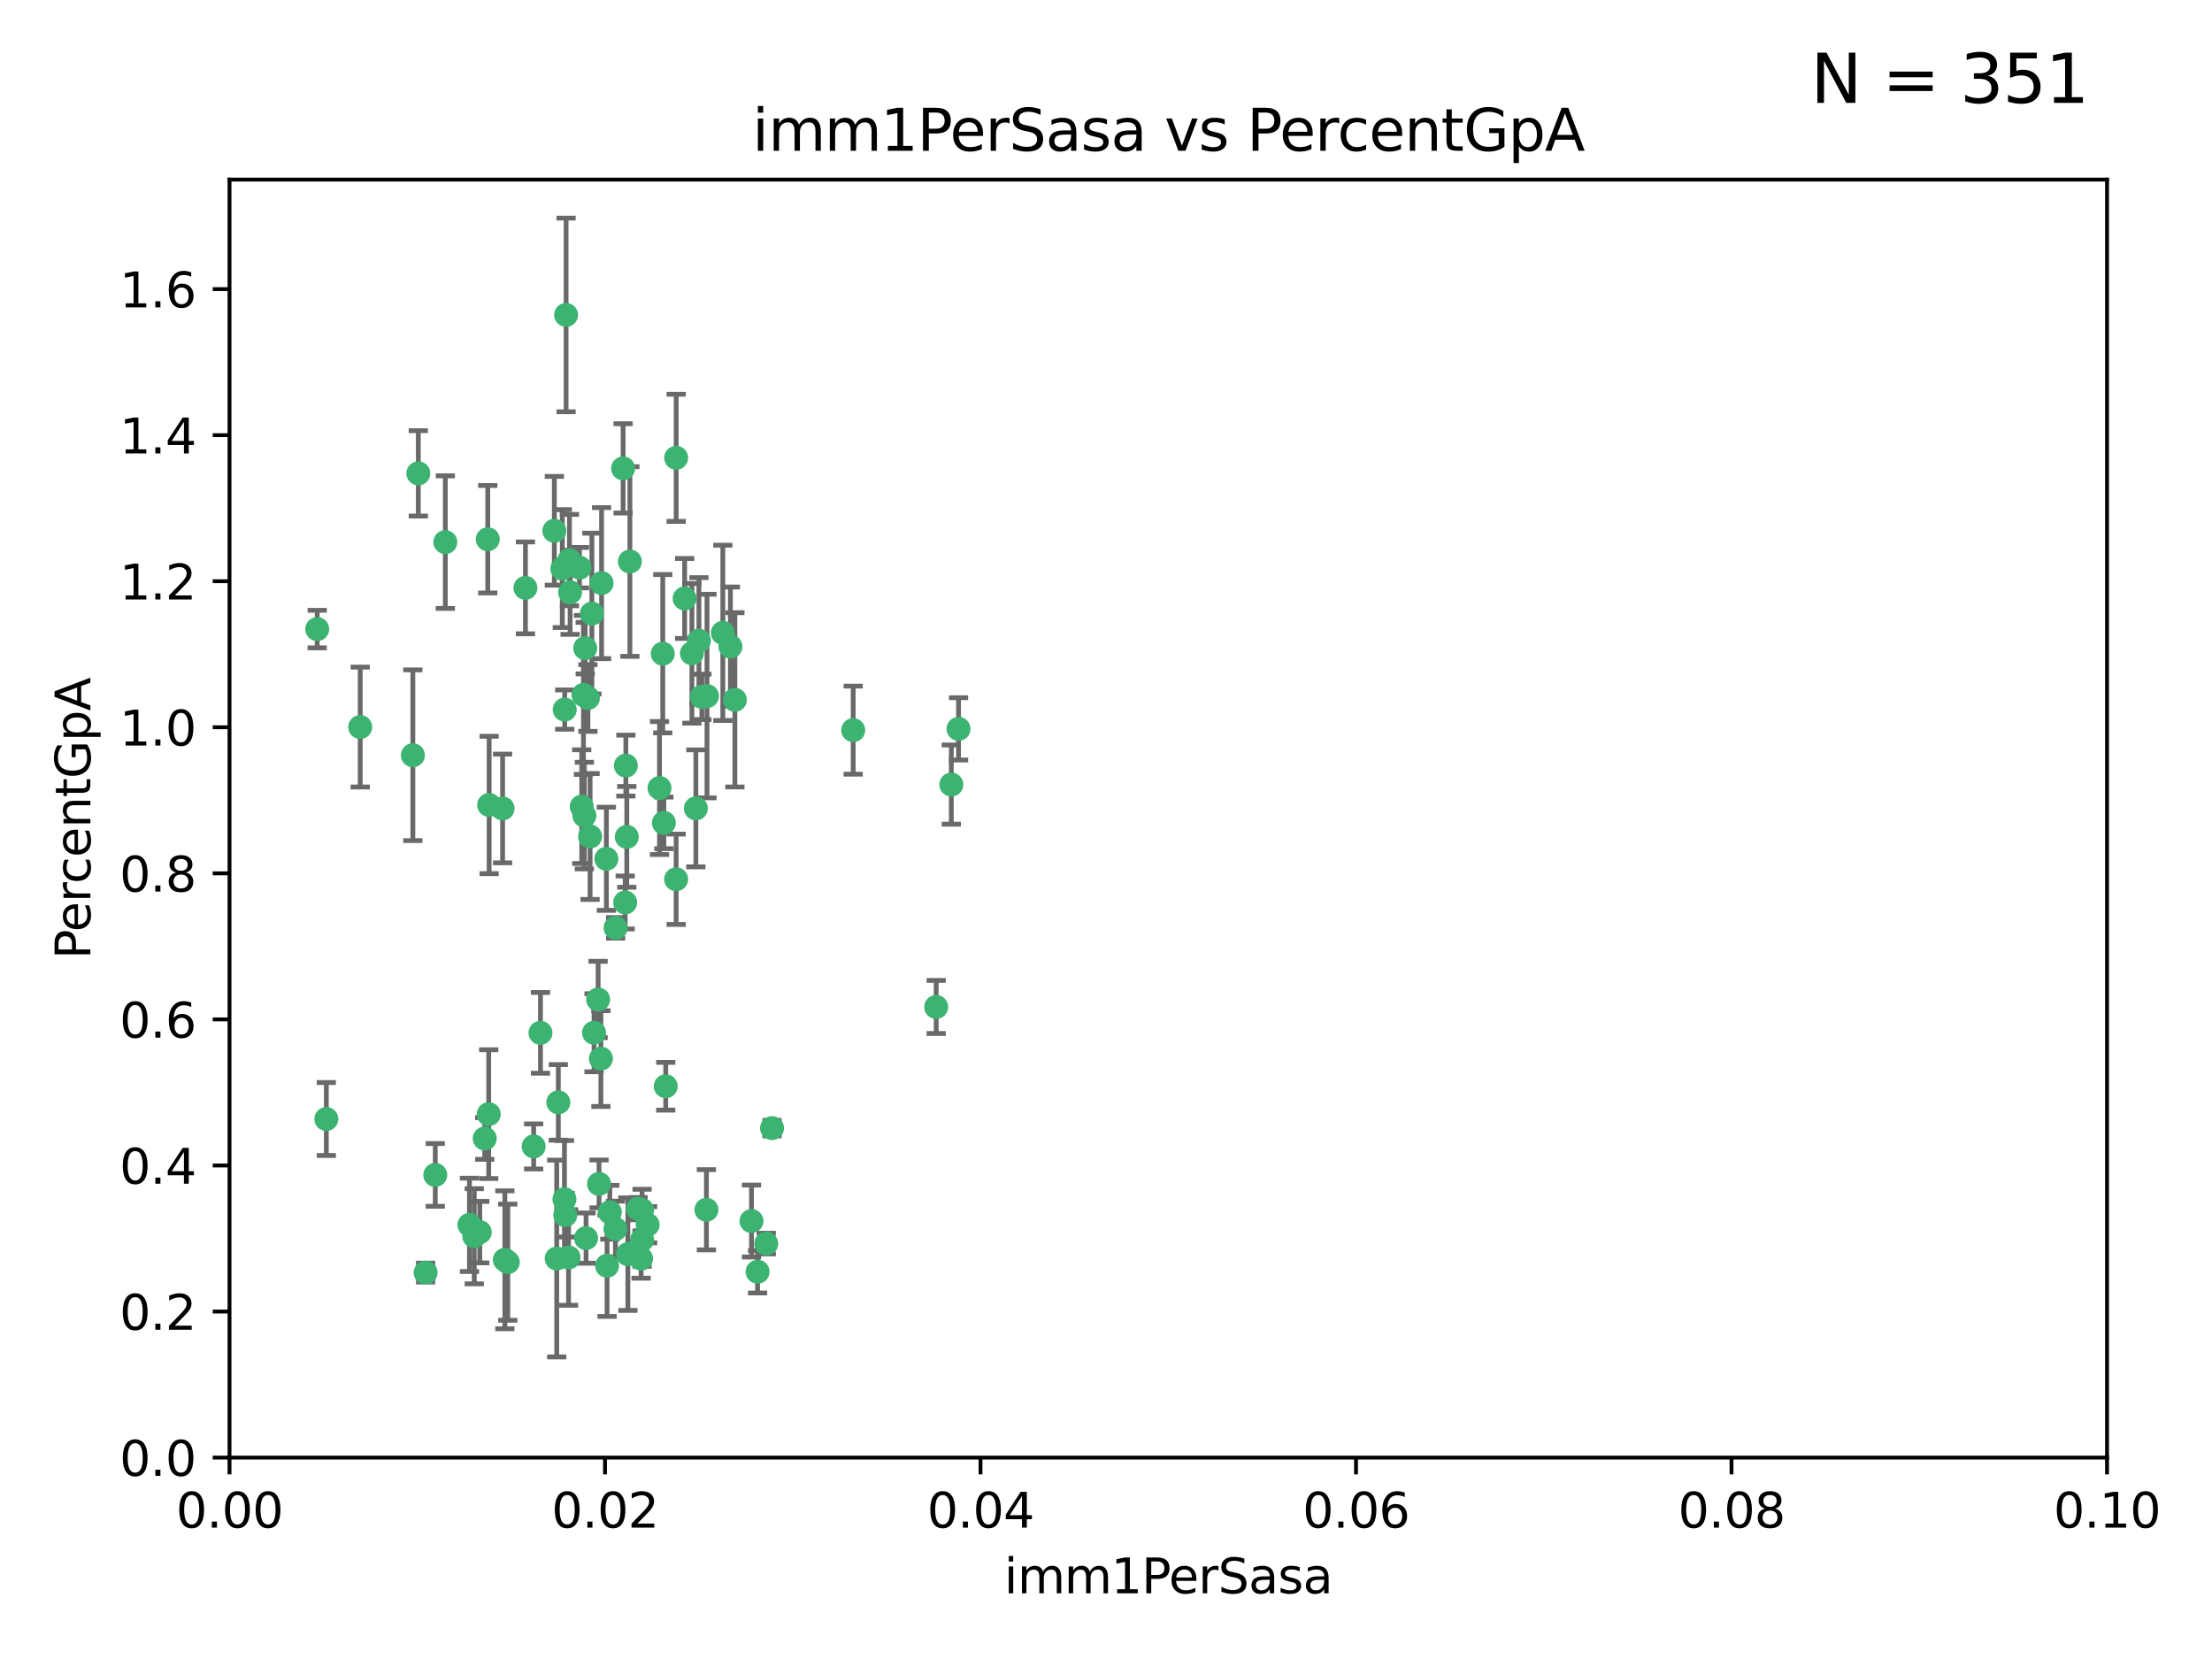 <?xml version="1.0" encoding="utf-8" standalone="no"?>
<!DOCTYPE svg PUBLIC "-//W3C//DTD SVG 1.1//EN"
  "http://www.w3.org/Graphics/SVG/1.1/DTD/svg11.dtd">
<svg xmlns:xlink="http://www.w3.org/1999/xlink" width="460.8pt" height="345.6pt" viewBox="0 0 460.8 345.6" xmlns="http://www.w3.org/2000/svg" version="1.1">
 <defs>
  <style type="text/css">*{stroke-linejoin: round; stroke-linecap: butt}</style>
 </defs>
 <g id="figure_1">
  <g id="patch_1">
   <path d="M 0 345.6 
L 460.8 345.6 
L 460.8 0 
L 0 0 
z
" style="fill: #ffffff"/>
  </g>
  <g id="axes_1">
   <g id="patch_2">
    <path d="M 47.81 303.64 
L 438.93 303.64 
L 438.93 37.411 
L 47.81 37.411 
z
" style="fill: #ffffff"/>
   </g>
   <g id="PathCollection_1">
    <defs>
     <path id="mfc2e466ab4" d="M 0 1.118 
C 0.297 1.118 0.581 1 0.791 0.791 
C 1 0.581 1.118 0.297 1.118 0 
C 1.118 -0.297 1 -0.581 0.791 -0.791 
C 0.581 -1 0.297 -1.118 0 -1.118 
C -0.297 -1.118 -0.581 -1 -0.791 -0.791 
C -1 -0.581 -1.118 -0.297 -1.118 0 
C -1.118 0.297 -1 0.581 -0.791 0.791 
C -0.581 1 -0.297 1.118 0 1.118 
z
" style="stroke: #3cb371"/>
    </defs>
    <g clip-path="url(#p223d5a3d5b)">
     <use xlink:href="#mfc2e466ab4" x="92.769" y="112.935" style="fill: #3cb371; stroke: #3cb371"/>
     <use xlink:href="#mfc2e466ab4" x="66.082" y="131.048" style="fill: #3cb371; stroke: #3cb371"/>
     <use xlink:href="#mfc2e466ab4" x="87.143" y="98.611" style="fill: #3cb371; stroke: #3cb371"/>
     <use xlink:href="#mfc2e466ab4" x="86.005" y="157.33" style="fill: #3cb371; stroke: #3cb371"/>
     <use xlink:href="#mfc2e466ab4" x="75.042" y="151.457" style="fill: #3cb371; stroke: #3cb371"/>
     <use xlink:href="#mfc2e466ab4" x="117.924" y="65.606" style="fill: #3cb371; stroke: #3cb371"/>
     <use xlink:href="#mfc2e466ab4" x="144.138" y="136.097" style="fill: #3cb371; stroke: #3cb371"/>
     <use xlink:href="#mfc2e466ab4" x="123.297" y="127.82" style="fill: #3cb371; stroke: #3cb371"/>
     <use xlink:href="#mfc2e466ab4" x="157.819" y="264.927" style="fill: #3cb371; stroke: #3cb371"/>
     <use xlink:href="#mfc2e466ab4" x="117.142" y="118.446" style="fill: #3cb371; stroke: #3cb371"/>
     <use xlink:href="#mfc2e466ab4" x="137.389" y="164.157" style="fill: #3cb371; stroke: #3cb371"/>
     <use xlink:href="#mfc2e466ab4" x="117.64" y="147.818" style="fill: #3cb371; stroke: #3cb371"/>
     <use xlink:href="#mfc2e466ab4" x="153.088" y="145.786" style="fill: #3cb371; stroke: #3cb371"/>
     <use xlink:href="#mfc2e466ab4" x="121.907" y="135.021" style="fill: #3cb371; stroke: #3cb371"/>
     <use xlink:href="#mfc2e466ab4" x="150.581" y="131.834" style="fill: #3cb371; stroke: #3cb371"/>
     <use xlink:href="#mfc2e466ab4" x="140.861" y="95.371" style="fill: #3cb371; stroke: #3cb371"/>
     <use xlink:href="#mfc2e466ab4" x="121.186" y="168.041" style="fill: #3cb371; stroke: #3cb371"/>
     <use xlink:href="#mfc2e466ab4" x="120.714" y="118.255" style="fill: #3cb371; stroke: #3cb371"/>
     <use xlink:href="#mfc2e466ab4" x="101.609" y="112.334" style="fill: #3cb371; stroke: #3cb371"/>
     <use xlink:href="#mfc2e466ab4" x="122.473" y="145.408" style="fill: #3cb371; stroke: #3cb371"/>
     <use xlink:href="#mfc2e466ab4" x="118.763" y="123.385" style="fill: #3cb371; stroke: #3cb371"/>
     <use xlink:href="#mfc2e466ab4" x="145.597" y="133.482" style="fill: #3cb371; stroke: #3cb371"/>
     <use xlink:href="#mfc2e466ab4" x="112.589" y="215.161" style="fill: #3cb371; stroke: #3cb371"/>
     <use xlink:href="#mfc2e466ab4" x="118.629" y="116.673" style="fill: #3cb371; stroke: #3cb371"/>
     <use xlink:href="#mfc2e466ab4" x="88.664" y="265.1" style="fill: #3cb371; stroke: #3cb371"/>
     <use xlink:href="#mfc2e466ab4" x="138.294" y="171.42" style="fill: #3cb371; stroke: #3cb371"/>
     <use xlink:href="#mfc2e466ab4" x="90.677" y="244.761" style="fill: #3cb371; stroke: #3cb371"/>
     <use xlink:href="#mfc2e466ab4" x="131.218" y="116.973" style="fill: #3cb371; stroke: #3cb371"/>
     <use xlink:href="#mfc2e466ab4" x="129.806" y="97.572" style="fill: #3cb371; stroke: #3cb371"/>
     <use xlink:href="#mfc2e466ab4" x="142.623" y="124.669" style="fill: #3cb371; stroke: #3cb371"/>
     <use xlink:href="#mfc2e466ab4" x="146.211" y="145.171" style="fill: #3cb371; stroke: #3cb371"/>
     <use xlink:href="#mfc2e466ab4" x="104.701" y="168.419" style="fill: #3cb371; stroke: #3cb371"/>
     <use xlink:href="#mfc2e466ab4" x="123.75" y="215.139" style="fill: #3cb371; stroke: #3cb371"/>
     <use xlink:href="#mfc2e466ab4" x="138.067" y="136.178" style="fill: #3cb371; stroke: #3cb371"/>
     <use xlink:href="#mfc2e466ab4" x="133.76" y="252.077" style="fill: #3cb371; stroke: #3cb371"/>
     <use xlink:href="#mfc2e466ab4" x="117.585" y="249.82" style="fill: #3cb371; stroke: #3cb371"/>
     <use xlink:href="#mfc2e466ab4" x="67.982" y="233.109" style="fill: #3cb371; stroke: #3cb371"/>
     <use xlink:href="#mfc2e466ab4" x="130.799" y="261.264" style="fill: #3cb371; stroke: #3cb371"/>
     <use xlink:href="#mfc2e466ab4" x="130.377" y="159.488" style="fill: #3cb371; stroke: #3cb371"/>
     <use xlink:href="#mfc2e466ab4" x="152.16" y="134.689" style="fill: #3cb371; stroke: #3cb371"/>
     <use xlink:href="#mfc2e466ab4" x="126.321" y="178.897" style="fill: #3cb371; stroke: #3cb371"/>
     <use xlink:href="#mfc2e466ab4" x="98.799" y="257.532" style="fill: #3cb371; stroke: #3cb371"/>
     <use xlink:href="#mfc2e466ab4" x="198.175" y="163.438" style="fill: #3cb371; stroke: #3cb371"/>
     <use xlink:href="#mfc2e466ab4" x="199.68" y="151.836" style="fill: #3cb371; stroke: #3cb371"/>
     <use xlink:href="#mfc2e466ab4" x="122.083" y="257.919" style="fill: #3cb371; stroke: #3cb371"/>
     <use xlink:href="#mfc2e466ab4" x="105.783" y="262.94" style="fill: #3cb371; stroke: #3cb371"/>
     <use xlink:href="#mfc2e466ab4" x="124.789" y="246.63" style="fill: #3cb371; stroke: #3cb371"/>
     <use xlink:href="#mfc2e466ab4" x="128.242" y="193.29" style="fill: #3cb371; stroke: #3cb371"/>
     <use xlink:href="#mfc2e466ab4" x="140.853" y="183.167" style="fill: #3cb371; stroke: #3cb371"/>
     <use xlink:href="#mfc2e466ab4" x="100.978" y="237.168" style="fill: #3cb371; stroke: #3cb371"/>
     <use xlink:href="#mfc2e466ab4" x="124.6" y="208.206" style="fill: #3cb371; stroke: #3cb371"/>
     <use xlink:href="#mfc2e466ab4" x="115.48" y="110.571" style="fill: #3cb371; stroke: #3cb371"/>
     <use xlink:href="#mfc2e466ab4" x="99.948" y="256.676" style="fill: #3cb371; stroke: #3cb371"/>
     <use xlink:href="#mfc2e466ab4" x="97.798" y="255.154" style="fill: #3cb371; stroke: #3cb371"/>
     <use xlink:href="#mfc2e466ab4" x="125.32" y="121.476" style="fill: #3cb371; stroke: #3cb371"/>
     <use xlink:href="#mfc2e466ab4" x="177.734" y="152.103" style="fill: #3cb371; stroke: #3cb371"/>
     <use xlink:href="#mfc2e466ab4" x="128.207" y="256.024" style="fill: #3cb371; stroke: #3cb371"/>
     <use xlink:href="#mfc2e466ab4" x="116.307" y="229.642" style="fill: #3cb371; stroke: #3cb371"/>
     <use xlink:href="#mfc2e466ab4" x="121.738" y="169.899" style="fill: #3cb371; stroke: #3cb371"/>
     <use xlink:href="#mfc2e466ab4" x="134.912" y="255.133" style="fill: #3cb371; stroke: #3cb371"/>
     <use xlink:href="#mfc2e466ab4" x="130.573" y="174.332" style="fill: #3cb371; stroke: #3cb371"/>
     <use xlink:href="#mfc2e466ab4" x="115.976" y="262.172" style="fill: #3cb371; stroke: #3cb371"/>
     <use xlink:href="#mfc2e466ab4" x="195.026" y="209.769" style="fill: #3cb371; stroke: #3cb371"/>
     <use xlink:href="#mfc2e466ab4" x="133.762" y="258.268" style="fill: #3cb371; stroke: #3cb371"/>
     <use xlink:href="#mfc2e466ab4" x="138.685" y="226.286" style="fill: #3cb371; stroke: #3cb371"/>
     <use xlink:href="#mfc2e466ab4" x="125.18" y="220.522" style="fill: #3cb371; stroke: #3cb371"/>
     <use xlink:href="#mfc2e466ab4" x="144.961" y="168.396" style="fill: #3cb371; stroke: #3cb371"/>
     <use xlink:href="#mfc2e466ab4" x="133.553" y="262.2" style="fill: #3cb371; stroke: #3cb371"/>
     <use xlink:href="#mfc2e466ab4" x="156.549" y="254.364" style="fill: #3cb371; stroke: #3cb371"/>
     <use xlink:href="#mfc2e466ab4" x="117.757" y="253.14" style="fill: #3cb371; stroke: #3cb371"/>
     <use xlink:href="#mfc2e466ab4" x="130.24" y="188.002" style="fill: #3cb371; stroke: #3cb371"/>
     <use xlink:href="#mfc2e466ab4" x="118.441" y="261.955" style="fill: #3cb371; stroke: #3cb371"/>
     <use xlink:href="#mfc2e466ab4" x="101.808" y="232.101" style="fill: #3cb371; stroke: #3cb371"/>
     <use xlink:href="#mfc2e466ab4" x="159.618" y="259.052" style="fill: #3cb371; stroke: #3cb371"/>
     <use xlink:href="#mfc2e466ab4" x="105.166" y="262.443" style="fill: #3cb371; stroke: #3cb371"/>
     <use xlink:href="#mfc2e466ab4" x="111.171" y="238.823" style="fill: #3cb371; stroke: #3cb371"/>
     <use xlink:href="#mfc2e466ab4" x="101.898" y="167.688" style="fill: #3cb371; stroke: #3cb371"/>
     <use xlink:href="#mfc2e466ab4" x="109.461" y="122.465" style="fill: #3cb371; stroke: #3cb371"/>
     <use xlink:href="#mfc2e466ab4" x="121.544" y="144.762" style="fill: #3cb371; stroke: #3cb371"/>
     <use xlink:href="#mfc2e466ab4" x="147.28" y="145.004" style="fill: #3cb371; stroke: #3cb371"/>
     <use xlink:href="#mfc2e466ab4" x="126.465" y="263.681" style="fill: #3cb371; stroke: #3cb371"/>
     <use xlink:href="#mfc2e466ab4" x="147.16" y="252.015" style="fill: #3cb371; stroke: #3cb371"/>
     <use xlink:href="#mfc2e466ab4" x="127.036" y="252.529" style="fill: #3cb371; stroke: #3cb371"/>
     <use xlink:href="#mfc2e466ab4" x="132.917" y="251.785" style="fill: #3cb371; stroke: #3cb371"/>
     <use xlink:href="#mfc2e466ab4" x="160.83" y="235.004" style="fill: #3cb371; stroke: #3cb371"/>
     <use xlink:href="#mfc2e466ab4" x="122.926" y="174.257" style="fill: #3cb371; stroke: #3cb371"/>
    </g>
   </g>
   <g id="matplotlib.axis_1">
    <g id="xtick_1">
     <g id="line2d_1">
      <defs>
       <path id="m7b4d2f5573" d="M 0 0 
L 0 3.5 
" style="stroke: #000000; stroke-width: 0.8"/>
      </defs>
      <g>
       <use xlink:href="#m7b4d2f5573" x="47.81" y="303.64" style="stroke: #000000; stroke-width: 0.8"/>
      </g>
     </g>
     <g id="text_1">
      <!-- 0.00 -->
      <g transform="translate(36.677 318.238)scale(0.1 -0.1)">
       <defs>
        <path id="DejaVuSans-30" d="M 2034 4250 
Q 1547 4250 1301 3770 
Q 1056 3291 1056 2328 
Q 1056 1369 1301 889 
Q 1547 409 2034 409 
Q 2525 409 2770 889 
Q 3016 1369 3016 2328 
Q 3016 3291 2770 3770 
Q 2525 4250 2034 4250 
z
M 2034 4750 
Q 2819 4750 3233 4129 
Q 3647 3509 3647 2328 
Q 3647 1150 3233 529 
Q 2819 -91 2034 -91 
Q 1250 -91 836 529 
Q 422 1150 422 2328 
Q 422 3509 836 4129 
Q 1250 4750 2034 4750 
z
" transform="scale(0.016)"/>
        <path id="DejaVuSans-2e" d="M 684 794 
L 1344 794 
L 1344 0 
L 684 0 
L 684 794 
z
" transform="scale(0.016)"/>
       </defs>
       <use xlink:href="#DejaVuSans-30"/>
       <use xlink:href="#DejaVuSans-2e" x="63.623"/>
       <use xlink:href="#DejaVuSans-30" x="95.41"/>
       <use xlink:href="#DejaVuSans-30" x="159.033"/>
      </g>
     </g>
    </g>
    <g id="xtick_2">
     <g id="line2d_2">
      <g>
       <use xlink:href="#m7b4d2f5573" x="126.034" y="303.64" style="stroke: #000000; stroke-width: 0.8"/>
      </g>
     </g>
     <g id="text_2">
      <!-- 0.02 -->
      <g transform="translate(114.901 318.238)scale(0.1 -0.1)">
       <defs>
        <path id="DejaVuSans-32" d="M 1228 531 
L 3431 531 
L 3431 0 
L 469 0 
L 469 531 
Q 828 903 1448 1529 
Q 2069 2156 2228 2338 
Q 2531 2678 2651 2914 
Q 2772 3150 2772 3378 
Q 2772 3750 2511 3984 
Q 2250 4219 1831 4219 
Q 1534 4219 1204 4116 
Q 875 4013 500 3803 
L 500 4441 
Q 881 4594 1212 4672 
Q 1544 4750 1819 4750 
Q 2544 4750 2975 4387 
Q 3406 4025 3406 3419 
Q 3406 3131 3298 2873 
Q 3191 2616 2906 2266 
Q 2828 2175 2409 1742 
Q 1991 1309 1228 531 
z
" transform="scale(0.016)"/>
       </defs>
       <use xlink:href="#DejaVuSans-30"/>
       <use xlink:href="#DejaVuSans-2e" x="63.623"/>
       <use xlink:href="#DejaVuSans-30" x="95.41"/>
       <use xlink:href="#DejaVuSans-32" x="159.033"/>
      </g>
     </g>
    </g>
    <g id="xtick_3">
     <g id="line2d_3">
      <g>
       <use xlink:href="#m7b4d2f5573" x="204.258" y="303.64" style="stroke: #000000; stroke-width: 0.8"/>
      </g>
     </g>
     <g id="text_3">
      <!-- 0.04 -->
      <g transform="translate(193.125 318.238)scale(0.1 -0.1)">
       <defs>
        <path id="DejaVuSans-34" d="M 2419 4116 
L 825 1625 
L 2419 1625 
L 2419 4116 
z
M 2253 4666 
L 3047 4666 
L 3047 1625 
L 3713 1625 
L 3713 1100 
L 3047 1100 
L 3047 0 
L 2419 0 
L 2419 1100 
L 313 1100 
L 313 1709 
L 2253 4666 
z
" transform="scale(0.016)"/>
       </defs>
       <use xlink:href="#DejaVuSans-30"/>
       <use xlink:href="#DejaVuSans-2e" x="63.623"/>
       <use xlink:href="#DejaVuSans-30" x="95.41"/>
       <use xlink:href="#DejaVuSans-34" x="159.033"/>
      </g>
     </g>
    </g>
    <g id="xtick_4">
     <g id="line2d_4">
      <g>
       <use xlink:href="#m7b4d2f5573" x="282.482" y="303.64" style="stroke: #000000; stroke-width: 0.8"/>
      </g>
     </g>
     <g id="text_4">
      <!-- 0.06 -->
      <g transform="translate(271.349 318.238)scale(0.1 -0.1)">
       <defs>
        <path id="DejaVuSans-36" d="M 2113 2584 
Q 1688 2584 1439 2293 
Q 1191 2003 1191 1497 
Q 1191 994 1439 701 
Q 1688 409 2113 409 
Q 2538 409 2786 701 
Q 3034 994 3034 1497 
Q 3034 2003 2786 2293 
Q 2538 2584 2113 2584 
z
M 3366 4563 
L 3366 3988 
Q 3128 4100 2886 4159 
Q 2644 4219 2406 4219 
Q 1781 4219 1451 3797 
Q 1122 3375 1075 2522 
Q 1259 2794 1537 2939 
Q 1816 3084 2150 3084 
Q 2853 3084 3261 2657 
Q 3669 2231 3669 1497 
Q 3669 778 3244 343 
Q 2819 -91 2113 -91 
Q 1303 -91 875 529 
Q 447 1150 447 2328 
Q 447 3434 972 4092 
Q 1497 4750 2381 4750 
Q 2619 4750 2861 4703 
Q 3103 4656 3366 4563 
z
" transform="scale(0.016)"/>
       </defs>
       <use xlink:href="#DejaVuSans-30"/>
       <use xlink:href="#DejaVuSans-2e" x="63.623"/>
       <use xlink:href="#DejaVuSans-30" x="95.41"/>
       <use xlink:href="#DejaVuSans-36" x="159.033"/>
      </g>
     </g>
    </g>
    <g id="xtick_5">
     <g id="line2d_5">
      <g>
       <use xlink:href="#m7b4d2f5573" x="360.706" y="303.64" style="stroke: #000000; stroke-width: 0.8"/>
      </g>
     </g>
     <g id="text_5">
      <!-- 0.08 -->
      <g transform="translate(349.573 318.238)scale(0.1 -0.1)">
       <defs>
        <path id="DejaVuSans-38" d="M 2034 2216 
Q 1584 2216 1326 1975 
Q 1069 1734 1069 1313 
Q 1069 891 1326 650 
Q 1584 409 2034 409 
Q 2484 409 2743 651 
Q 3003 894 3003 1313 
Q 3003 1734 2745 1975 
Q 2488 2216 2034 2216 
z
M 1403 2484 
Q 997 2584 770 2862 
Q 544 3141 544 3541 
Q 544 4100 942 4425 
Q 1341 4750 2034 4750 
Q 2731 4750 3128 4425 
Q 3525 4100 3525 3541 
Q 3525 3141 3298 2862 
Q 3072 2584 2669 2484 
Q 3125 2378 3379 2068 
Q 3634 1759 3634 1313 
Q 3634 634 3220 271 
Q 2806 -91 2034 -91 
Q 1263 -91 848 271 
Q 434 634 434 1313 
Q 434 1759 690 2068 
Q 947 2378 1403 2484 
z
M 1172 3481 
Q 1172 3119 1398 2916 
Q 1625 2713 2034 2713 
Q 2441 2713 2670 2916 
Q 2900 3119 2900 3481 
Q 2900 3844 2670 4047 
Q 2441 4250 2034 4250 
Q 1625 4250 1398 4047 
Q 1172 3844 1172 3481 
z
" transform="scale(0.016)"/>
       </defs>
       <use xlink:href="#DejaVuSans-30"/>
       <use xlink:href="#DejaVuSans-2e" x="63.623"/>
       <use xlink:href="#DejaVuSans-30" x="95.41"/>
       <use xlink:href="#DejaVuSans-38" x="159.033"/>
      </g>
     </g>
    </g>
    <g id="xtick_6">
     <g id="line2d_6">
      <g>
       <use xlink:href="#m7b4d2f5573" x="438.93" y="303.64" style="stroke: #000000; stroke-width: 0.8"/>
      </g>
     </g>
     <g id="text_6">
      <!-- 0.10 -->
      <g transform="translate(427.797 318.238)scale(0.1 -0.1)">
       <defs>
        <path id="DejaVuSans-31" d="M 794 531 
L 1825 531 
L 1825 4091 
L 703 3866 
L 703 4441 
L 1819 4666 
L 2450 4666 
L 2450 531 
L 3481 531 
L 3481 0 
L 794 0 
L 794 531 
z
" transform="scale(0.016)"/>
       </defs>
       <use xlink:href="#DejaVuSans-30"/>
       <use xlink:href="#DejaVuSans-2e" x="63.623"/>
       <use xlink:href="#DejaVuSans-31" x="95.41"/>
       <use xlink:href="#DejaVuSans-30" x="159.033"/>
      </g>
     </g>
    </g>
    <g id="text_7">
     <!-- imm1PerSasa -->
     <g transform="translate(209.186 331.917)scale(0.1 -0.1)">
      <defs>
       <path id="DejaVuSans-69" d="M 603 3500 
L 1178 3500 
L 1178 0 
L 603 0 
L 603 3500 
z
M 603 4863 
L 1178 4863 
L 1178 4134 
L 603 4134 
L 603 4863 
z
" transform="scale(0.016)"/>
       <path id="DejaVuSans-6d" d="M 3328 2828 
Q 3544 3216 3844 3400 
Q 4144 3584 4550 3584 
Q 5097 3584 5394 3201 
Q 5691 2819 5691 2113 
L 5691 0 
L 5113 0 
L 5113 2094 
Q 5113 2597 4934 2840 
Q 4756 3084 4391 3084 
Q 3944 3084 3684 2787 
Q 3425 2491 3425 1978 
L 3425 0 
L 2847 0 
L 2847 2094 
Q 2847 2600 2669 2842 
Q 2491 3084 2119 3084 
Q 1678 3084 1418 2786 
Q 1159 2488 1159 1978 
L 1159 0 
L 581 0 
L 581 3500 
L 1159 3500 
L 1159 2956 
Q 1356 3278 1631 3431 
Q 1906 3584 2284 3584 
Q 2666 3584 2933 3390 
Q 3200 3197 3328 2828 
z
" transform="scale(0.016)"/>
       <path id="DejaVuSans-50" d="M 1259 4147 
L 1259 2394 
L 2053 2394 
Q 2494 2394 2734 2622 
Q 2975 2850 2975 3272 
Q 2975 3691 2734 3919 
Q 2494 4147 2053 4147 
L 1259 4147 
z
M 628 4666 
L 2053 4666 
Q 2838 4666 3239 4311 
Q 3641 3956 3641 3272 
Q 3641 2581 3239 2228 
Q 2838 1875 2053 1875 
L 1259 1875 
L 1259 0 
L 628 0 
L 628 4666 
z
" transform="scale(0.016)"/>
       <path id="DejaVuSans-65" d="M 3597 1894 
L 3597 1613 
L 953 1613 
Q 991 1019 1311 708 
Q 1631 397 2203 397 
Q 2534 397 2845 478 
Q 3156 559 3463 722 
L 3463 178 
Q 3153 47 2828 -22 
Q 2503 -91 2169 -91 
Q 1331 -91 842 396 
Q 353 884 353 1716 
Q 353 2575 817 3079 
Q 1281 3584 2069 3584 
Q 2775 3584 3186 3129 
Q 3597 2675 3597 1894 
z
M 3022 2063 
Q 3016 2534 2758 2815 
Q 2500 3097 2075 3097 
Q 1594 3097 1305 2825 
Q 1016 2553 972 2059 
L 3022 2063 
z
" transform="scale(0.016)"/>
       <path id="DejaVuSans-72" d="M 2631 2963 
Q 2534 3019 2420 3045 
Q 2306 3072 2169 3072 
Q 1681 3072 1420 2755 
Q 1159 2438 1159 1844 
L 1159 0 
L 581 0 
L 581 3500 
L 1159 3500 
L 1159 2956 
Q 1341 3275 1631 3429 
Q 1922 3584 2338 3584 
Q 2397 3584 2469 3576 
Q 2541 3569 2628 3553 
L 2631 2963 
z
" transform="scale(0.016)"/>
       <path id="DejaVuSans-53" d="M 3425 4513 
L 3425 3897 
Q 3066 4069 2747 4153 
Q 2428 4238 2131 4238 
Q 1616 4238 1336 4038 
Q 1056 3838 1056 3469 
Q 1056 3159 1242 3001 
Q 1428 2844 1947 2747 
L 2328 2669 
Q 3034 2534 3370 2195 
Q 3706 1856 3706 1288 
Q 3706 609 3251 259 
Q 2797 -91 1919 -91 
Q 1588 -91 1214 -16 
Q 841 59 441 206 
L 441 856 
Q 825 641 1194 531 
Q 1563 422 1919 422 
Q 2459 422 2753 634 
Q 3047 847 3047 1241 
Q 3047 1584 2836 1778 
Q 2625 1972 2144 2069 
L 1759 2144 
Q 1053 2284 737 2584 
Q 422 2884 422 3419 
Q 422 4038 858 4394 
Q 1294 4750 2059 4750 
Q 2388 4750 2728 4690 
Q 3069 4631 3425 4513 
z
" transform="scale(0.016)"/>
       <path id="DejaVuSans-61" d="M 2194 1759 
Q 1497 1759 1228 1600 
Q 959 1441 959 1056 
Q 959 750 1161 570 
Q 1363 391 1709 391 
Q 2188 391 2477 730 
Q 2766 1069 2766 1631 
L 2766 1759 
L 2194 1759 
z
M 3341 1997 
L 3341 0 
L 2766 0 
L 2766 531 
Q 2569 213 2275 61 
Q 1981 -91 1556 -91 
Q 1019 -91 701 211 
Q 384 513 384 1019 
Q 384 1609 779 1909 
Q 1175 2209 1959 2209 
L 2766 2209 
L 2766 2266 
Q 2766 2663 2505 2880 
Q 2244 3097 1772 3097 
Q 1472 3097 1187 3025 
Q 903 2953 641 2809 
L 641 3341 
Q 956 3463 1253 3523 
Q 1550 3584 1831 3584 
Q 2591 3584 2966 3190 
Q 3341 2797 3341 1997 
z
" transform="scale(0.016)"/>
       <path id="DejaVuSans-73" d="M 2834 3397 
L 2834 2853 
Q 2591 2978 2328 3040 
Q 2066 3103 1784 3103 
Q 1356 3103 1142 2972 
Q 928 2841 928 2578 
Q 928 2378 1081 2264 
Q 1234 2150 1697 2047 
L 1894 2003 
Q 2506 1872 2764 1633 
Q 3022 1394 3022 966 
Q 3022 478 2636 193 
Q 2250 -91 1575 -91 
Q 1294 -91 989 -36 
Q 684 19 347 128 
L 347 722 
Q 666 556 975 473 
Q 1284 391 1588 391 
Q 1994 391 2212 530 
Q 2431 669 2431 922 
Q 2431 1156 2273 1281 
Q 2116 1406 1581 1522 
L 1381 1569 
Q 847 1681 609 1914 
Q 372 2147 372 2553 
Q 372 3047 722 3315 
Q 1072 3584 1716 3584 
Q 2034 3584 2315 3537 
Q 2597 3491 2834 3397 
z
" transform="scale(0.016)"/>
      </defs>
      <use xlink:href="#DejaVuSans-69"/>
      <use xlink:href="#DejaVuSans-6d" x="27.783"/>
      <use xlink:href="#DejaVuSans-6d" x="125.195"/>
      <use xlink:href="#DejaVuSans-31" x="222.607"/>
      <use xlink:href="#DejaVuSans-50" x="286.23"/>
      <use xlink:href="#DejaVuSans-65" x="342.908"/>
      <use xlink:href="#DejaVuSans-72" x="404.432"/>
      <use xlink:href="#DejaVuSans-53" x="445.545"/>
      <use xlink:href="#DejaVuSans-61" x="509.021"/>
      <use xlink:href="#DejaVuSans-73" x="570.301"/>
      <use xlink:href="#DejaVuSans-61" x="622.4"/>
     </g>
    </g>
   </g>
   <g id="matplotlib.axis_2">
    <g id="ytick_1">
     <g id="line2d_7">
      <defs>
       <path id="m8a6d5fc2b8" d="M 0 0 
L -3.5 0 
" style="stroke: #000000; stroke-width: 0.8"/>
      </defs>
      <g>
       <use xlink:href="#m8a6d5fc2b8" x="47.81" y="303.64" style="stroke: #000000; stroke-width: 0.8"/>
      </g>
     </g>
     <g id="text_8">
      <!-- 0.0 -->
      <g transform="translate(24.907 307.439)scale(0.1 -0.1)">
       <use xlink:href="#DejaVuSans-30"/>
       <use xlink:href="#DejaVuSans-2e" x="63.623"/>
       <use xlink:href="#DejaVuSans-30" x="95.41"/>
      </g>
     </g>
    </g>
    <g id="ytick_2">
     <g id="line2d_8">
      <g>
       <use xlink:href="#m8a6d5fc2b8" x="47.81" y="273.214" style="stroke: #000000; stroke-width: 0.8"/>
      </g>
     </g>
     <g id="text_9">
      <!-- 0.2 -->
      <g transform="translate(24.907 277.013)scale(0.1 -0.1)">
       <use xlink:href="#DejaVuSans-30"/>
       <use xlink:href="#DejaVuSans-2e" x="63.623"/>
       <use xlink:href="#DejaVuSans-32" x="95.41"/>
      </g>
     </g>
    </g>
    <g id="ytick_3">
     <g id="line2d_9">
      <g>
       <use xlink:href="#m8a6d5fc2b8" x="47.81" y="242.788" style="stroke: #000000; stroke-width: 0.8"/>
      </g>
     </g>
     <g id="text_10">
      <!-- 0.4 -->
      <g transform="translate(24.907 246.587)scale(0.1 -0.1)">
       <use xlink:href="#DejaVuSans-30"/>
       <use xlink:href="#DejaVuSans-2e" x="63.623"/>
       <use xlink:href="#DejaVuSans-34" x="95.41"/>
      </g>
     </g>
    </g>
    <g id="ytick_4">
     <g id="line2d_10">
      <g>
       <use xlink:href="#m8a6d5fc2b8" x="47.81" y="212.362" style="stroke: #000000; stroke-width: 0.8"/>
      </g>
     </g>
     <g id="text_11">
      <!-- 0.6 -->
      <g transform="translate(24.907 216.161)scale(0.1 -0.1)">
       <use xlink:href="#DejaVuSans-30"/>
       <use xlink:href="#DejaVuSans-2e" x="63.623"/>
       <use xlink:href="#DejaVuSans-36" x="95.41"/>
      </g>
     </g>
    </g>
    <g id="ytick_5">
     <g id="line2d_11">
      <g>
       <use xlink:href="#m8a6d5fc2b8" x="47.81" y="181.935" style="stroke: #000000; stroke-width: 0.8"/>
      </g>
     </g>
     <g id="text_12">
      <!-- 0.8 -->
      <g transform="translate(24.907 185.735)scale(0.1 -0.1)">
       <use xlink:href="#DejaVuSans-30"/>
       <use xlink:href="#DejaVuSans-2e" x="63.623"/>
       <use xlink:href="#DejaVuSans-38" x="95.41"/>
      </g>
     </g>
    </g>
    <g id="ytick_6">
     <g id="line2d_12">
      <g>
       <use xlink:href="#m8a6d5fc2b8" x="47.81" y="151.509" style="stroke: #000000; stroke-width: 0.8"/>
      </g>
     </g>
     <g id="text_13">
      <!-- 1.0 -->
      <g transform="translate(24.907 155.308)scale(0.1 -0.1)">
       <use xlink:href="#DejaVuSans-31"/>
       <use xlink:href="#DejaVuSans-2e" x="63.623"/>
       <use xlink:href="#DejaVuSans-30" x="95.41"/>
      </g>
     </g>
    </g>
    <g id="ytick_7">
     <g id="line2d_13">
      <g>
       <use xlink:href="#m8a6d5fc2b8" x="47.81" y="121.083" style="stroke: #000000; stroke-width: 0.8"/>
      </g>
     </g>
     <g id="text_14">
      <!-- 1.2 -->
      <g transform="translate(24.907 124.882)scale(0.1 -0.1)">
       <use xlink:href="#DejaVuSans-31"/>
       <use xlink:href="#DejaVuSans-2e" x="63.623"/>
       <use xlink:href="#DejaVuSans-32" x="95.41"/>
      </g>
     </g>
    </g>
    <g id="ytick_8">
     <g id="line2d_14">
      <g>
       <use xlink:href="#m8a6d5fc2b8" x="47.81" y="90.657" style="stroke: #000000; stroke-width: 0.8"/>
      </g>
     </g>
     <g id="text_15">
      <!-- 1.4 -->
      <g transform="translate(24.907 94.456)scale(0.1 -0.1)">
       <use xlink:href="#DejaVuSans-31"/>
       <use xlink:href="#DejaVuSans-2e" x="63.623"/>
       <use xlink:href="#DejaVuSans-34" x="95.41"/>
      </g>
     </g>
    </g>
    <g id="ytick_9">
     <g id="line2d_15">
      <g>
       <use xlink:href="#m8a6d5fc2b8" x="47.81" y="60.231" style="stroke: #000000; stroke-width: 0.8"/>
      </g>
     </g>
     <g id="text_16">
      <!-- 1.6 -->
      <g transform="translate(24.907 64.03)scale(0.1 -0.1)">
       <use xlink:href="#DejaVuSans-31"/>
       <use xlink:href="#DejaVuSans-2e" x="63.623"/>
       <use xlink:href="#DejaVuSans-36" x="95.41"/>
      </g>
     </g>
    </g>
    <g id="text_17">
     <!-- PercentGpA -->
     <g transform="translate(18.827 199.802)rotate(-90)scale(0.1 -0.1)">
      <defs>
       <path id="DejaVuSans-63" d="M 3122 3366 
L 3122 2828 
Q 2878 2963 2633 3030 
Q 2388 3097 2138 3097 
Q 1578 3097 1268 2742 
Q 959 2388 959 1747 
Q 959 1106 1268 751 
Q 1578 397 2138 397 
Q 2388 397 2633 464 
Q 2878 531 3122 666 
L 3122 134 
Q 2881 22 2623 -34 
Q 2366 -91 2075 -91 
Q 1284 -91 818 406 
Q 353 903 353 1747 
Q 353 2603 823 3093 
Q 1294 3584 2113 3584 
Q 2378 3584 2631 3529 
Q 2884 3475 3122 3366 
z
" transform="scale(0.016)"/>
       <path id="DejaVuSans-6e" d="M 3513 2113 
L 3513 0 
L 2938 0 
L 2938 2094 
Q 2938 2591 2744 2837 
Q 2550 3084 2163 3084 
Q 1697 3084 1428 2787 
Q 1159 2491 1159 1978 
L 1159 0 
L 581 0 
L 581 3500 
L 1159 3500 
L 1159 2956 
Q 1366 3272 1645 3428 
Q 1925 3584 2291 3584 
Q 2894 3584 3203 3211 
Q 3513 2838 3513 2113 
z
" transform="scale(0.016)"/>
       <path id="DejaVuSans-74" d="M 1172 4494 
L 1172 3500 
L 2356 3500 
L 2356 3053 
L 1172 3053 
L 1172 1153 
Q 1172 725 1289 603 
Q 1406 481 1766 481 
L 2356 481 
L 2356 0 
L 1766 0 
Q 1100 0 847 248 
Q 594 497 594 1153 
L 594 3053 
L 172 3053 
L 172 3500 
L 594 3500 
L 594 4494 
L 1172 4494 
z
" transform="scale(0.016)"/>
       <path id="DejaVuSans-47" d="M 3809 666 
L 3809 1919 
L 2778 1919 
L 2778 2438 
L 4434 2438 
L 4434 434 
Q 4069 175 3628 42 
Q 3188 -91 2688 -91 
Q 1594 -91 976 548 
Q 359 1188 359 2328 
Q 359 3472 976 4111 
Q 1594 4750 2688 4750 
Q 3144 4750 3555 4637 
Q 3966 4525 4313 4306 
L 4313 3634 
Q 3963 3931 3569 4081 
Q 3175 4231 2741 4231 
Q 1884 4231 1454 3753 
Q 1025 3275 1025 2328 
Q 1025 1384 1454 906 
Q 1884 428 2741 428 
Q 3075 428 3337 486 
Q 3600 544 3809 666 
z
" transform="scale(0.016)"/>
       <path id="DejaVuSans-70" d="M 1159 525 
L 1159 -1331 
L 581 -1331 
L 581 3500 
L 1159 3500 
L 1159 2969 
Q 1341 3281 1617 3432 
Q 1894 3584 2278 3584 
Q 2916 3584 3314 3078 
Q 3713 2572 3713 1747 
Q 3713 922 3314 415 
Q 2916 -91 2278 -91 
Q 1894 -91 1617 61 
Q 1341 213 1159 525 
z
M 3116 1747 
Q 3116 2381 2855 2742 
Q 2594 3103 2138 3103 
Q 1681 3103 1420 2742 
Q 1159 2381 1159 1747 
Q 1159 1113 1420 752 
Q 1681 391 2138 391 
Q 2594 391 2855 752 
Q 3116 1113 3116 1747 
z
" transform="scale(0.016)"/>
       <path id="DejaVuSans-41" d="M 2188 4044 
L 1331 1722 
L 3047 1722 
L 2188 4044 
z
M 1831 4666 
L 2547 4666 
L 4325 0 
L 3669 0 
L 3244 1197 
L 1141 1197 
L 716 0 
L 50 0 
L 1831 4666 
z
" transform="scale(0.016)"/>
      </defs>
      <use xlink:href="#DejaVuSans-50"/>
      <use xlink:href="#DejaVuSans-65" x="56.678"/>
      <use xlink:href="#DejaVuSans-72" x="118.201"/>
      <use xlink:href="#DejaVuSans-63" x="157.064"/>
      <use xlink:href="#DejaVuSans-65" x="212.045"/>
      <use xlink:href="#DejaVuSans-6e" x="273.568"/>
      <use xlink:href="#DejaVuSans-74" x="336.947"/>
      <use xlink:href="#DejaVuSans-47" x="376.156"/>
      <use xlink:href="#DejaVuSans-70" x="453.646"/>
      <use xlink:href="#DejaVuSans-41" x="517.123"/>
     </g>
    </g>
   </g>
   <g id="LineCollection_1">
    <path d="M 92.769 126.742 
L 92.769 99.128 
" clip-path="url(#p223d5a3d5b)" style="fill: none; stroke: #696969"/>
    <path d="M 66.082 134.958 
L 66.082 127.138 
" clip-path="url(#p223d5a3d5b)" style="fill: none; stroke: #696969"/>
    <path d="M 87.143 107.5 
L 87.143 89.723 
" clip-path="url(#p223d5a3d5b)" style="fill: none; stroke: #696969"/>
    <path d="M 86.005 175.107 
L 86.005 139.552 
" clip-path="url(#p223d5a3d5b)" style="fill: none; stroke: #696969"/>
    <path d="M 75.042 163.945 
L 75.042 138.968 
" clip-path="url(#p223d5a3d5b)" style="fill: none; stroke: #696969"/>
    <path d="M 117.924 85.777 
L 117.924 45.434 
" clip-path="url(#p223d5a3d5b)" style="fill: none; stroke: #696969"/>
    <path d="M 144.138 150.645 
L 144.138 121.55 
" clip-path="url(#p223d5a3d5b)" style="fill: none; stroke: #696969"/>
    <path d="M 123.297 144.568 
L 123.297 111.073 
" clip-path="url(#p223d5a3d5b)" style="fill: none; stroke: #696969"/>
    <path d="M 157.819 269.346 
L 157.819 260.509 
" clip-path="url(#p223d5a3d5b)" style="fill: none; stroke: #696969"/>
    <path d="M 117.142 130.722 
L 117.142 106.17 
" clip-path="url(#p223d5a3d5b)" style="fill: none; stroke: #696969"/>
    <path d="M 137.389 178.007 
L 137.389 150.307 
" clip-path="url(#p223d5a3d5b)" style="fill: none; stroke: #696969"/>
    <path d="M 117.64 151.909 
L 117.64 143.727 
" clip-path="url(#p223d5a3d5b)" style="fill: none; stroke: #696969"/>
    <path d="M 153.088 163.937 
L 153.088 127.634 
" clip-path="url(#p223d5a3d5b)" style="fill: none; stroke: #696969"/>
    <path d="M 121.907 140.382 
L 121.907 129.659 
" clip-path="url(#p223d5a3d5b)" style="fill: none; stroke: #696969"/>
    <path d="M 150.581 150.092 
L 150.581 113.575 
" clip-path="url(#p223d5a3d5b)" style="fill: none; stroke: #696969"/>
    <path d="M 140.861 108.615 
L 140.861 82.127 
" clip-path="url(#p223d5a3d5b)" style="fill: none; stroke: #696969"/>
    <path d="M 121.186 179.882 
L 121.186 156.201 
" clip-path="url(#p223d5a3d5b)" style="fill: none; stroke: #696969"/>
    <path d="M 120.714 122.472 
L 120.714 114.039 
" clip-path="url(#p223d5a3d5b)" style="fill: none; stroke: #696969"/>
    <path d="M 101.609 123.529 
L 101.609 101.139 
" clip-path="url(#p223d5a3d5b)" style="fill: none; stroke: #696969"/>
    <path d="M 122.473 152.361 
L 122.473 138.456 
" clip-path="url(#p223d5a3d5b)" style="fill: none; stroke: #696969"/>
    <path d="M 118.763 132.151 
L 118.763 114.62 
" clip-path="url(#p223d5a3d5b)" style="fill: none; stroke: #696969"/>
    <path d="M 145.597 146.637 
L 145.597 120.327 
" clip-path="url(#p223d5a3d5b)" style="fill: none; stroke: #696969"/>
    <path d="M 112.589 223.572 
L 112.589 206.751 
" clip-path="url(#p223d5a3d5b)" style="fill: none; stroke: #696969"/>
    <path d="M 118.629 126.191 
L 118.629 107.154 
" clip-path="url(#p223d5a3d5b)" style="fill: none; stroke: #696969"/>
    <path d="M 88.664 267.073 
L 88.664 263.128 
" clip-path="url(#p223d5a3d5b)" style="fill: none; stroke: #696969"/>
    <path d="M 138.294 176.791 
L 138.294 166.049 
" clip-path="url(#p223d5a3d5b)" style="fill: none; stroke: #696969"/>
    <path d="M 90.677 251.297 
L 90.677 238.225 
" clip-path="url(#p223d5a3d5b)" style="fill: none; stroke: #696969"/>
    <path d="M 131.218 136.73 
L 131.218 97.216 
" clip-path="url(#p223d5a3d5b)" style="fill: none; stroke: #696969"/>
    <path d="M 129.806 106.878 
L 129.806 88.267 
" clip-path="url(#p223d5a3d5b)" style="fill: none; stroke: #696969"/>
    <path d="M 142.623 132.997 
L 142.623 116.341 
" clip-path="url(#p223d5a3d5b)" style="fill: none; stroke: #696969"/>
    <path d="M 146.211 149.901 
L 146.211 140.441 
" clip-path="url(#p223d5a3d5b)" style="fill: none; stroke: #696969"/>
    <path d="M 104.701 179.743 
L 104.701 157.094 
" clip-path="url(#p223d5a3d5b)" style="fill: none; stroke: #696969"/>
    <path d="M 123.75 223.268 
L 123.75 207.01 
" clip-path="url(#p223d5a3d5b)" style="fill: none; stroke: #696969"/>
    <path d="M 138.067 152.672 
L 138.067 119.684 
" clip-path="url(#p223d5a3d5b)" style="fill: none; stroke: #696969"/>
    <path d="M 133.76 256.413 
L 133.76 247.741 
" clip-path="url(#p223d5a3d5b)" style="fill: none; stroke: #696969"/>
    <path d="M 117.585 262.044 
L 117.585 237.595 
" clip-path="url(#p223d5a3d5b)" style="fill: none; stroke: #696969"/>
    <path d="M 67.982 240.71 
L 67.982 225.508 
" clip-path="url(#p223d5a3d5b)" style="fill: none; stroke: #696969"/>
    <path d="M 130.799 272.983 
L 130.799 249.544 
" clip-path="url(#p223d5a3d5b)" style="fill: none; stroke: #696969"/>
    <path d="M 130.377 165.831 
L 130.377 153.145 
" clip-path="url(#p223d5a3d5b)" style="fill: none; stroke: #696969"/>
    <path d="M 152.16 147.086 
L 152.16 122.292 
" clip-path="url(#p223d5a3d5b)" style="fill: none; stroke: #696969"/>
    <path d="M 126.321 189.642 
L 126.321 168.152 
" clip-path="url(#p223d5a3d5b)" style="fill: none; stroke: #696969"/>
    <path d="M 98.799 267.446 
L 98.799 247.618 
" clip-path="url(#p223d5a3d5b)" style="fill: none; stroke: #696969"/>
    <path d="M 198.175 171.687 
L 198.175 155.189 
" clip-path="url(#p223d5a3d5b)" style="fill: none; stroke: #696969"/>
    <path d="M 199.68 158.321 
L 199.68 145.352 
" clip-path="url(#p223d5a3d5b)" style="fill: none; stroke: #696969"/>
    <path d="M 122.083 263.155 
L 122.083 252.684 
" clip-path="url(#p223d5a3d5b)" style="fill: none; stroke: #696969"/>
    <path d="M 105.783 275.039 
L 105.783 250.841 
" clip-path="url(#p223d5a3d5b)" style="fill: none; stroke: #696969"/>
    <path d="M 124.789 251.607 
L 124.789 241.653 
" clip-path="url(#p223d5a3d5b)" style="fill: none; stroke: #696969"/>
    <path d="M 128.242 195.434 
L 128.242 191.146 
" clip-path="url(#p223d5a3d5b)" style="fill: none; stroke: #696969"/>
    <path d="M 140.853 192.579 
L 140.853 173.755 
" clip-path="url(#p223d5a3d5b)" style="fill: none; stroke: #696969"/>
    <path d="M 100.978 241.512 
L 100.978 232.824 
" clip-path="url(#p223d5a3d5b)" style="fill: none; stroke: #696969"/>
    <path d="M 124.6 216.157 
L 124.6 200.256 
" clip-path="url(#p223d5a3d5b)" style="fill: none; stroke: #696969"/>
    <path d="M 115.48 121.897 
L 115.48 99.245 
" clip-path="url(#p223d5a3d5b)" style="fill: none; stroke: #696969"/>
    <path d="M 99.948 263.084 
L 99.948 250.268 
" clip-path="url(#p223d5a3d5b)" style="fill: none; stroke: #696969"/>
    <path d="M 97.798 264.872 
L 97.798 245.435 
" clip-path="url(#p223d5a3d5b)" style="fill: none; stroke: #696969"/>
    <path d="M 125.32 137.206 
L 125.32 105.745 
" clip-path="url(#p223d5a3d5b)" style="fill: none; stroke: #696969"/>
    <path d="M 177.734 161.277 
L 177.734 142.929 
" clip-path="url(#p223d5a3d5b)" style="fill: none; stroke: #696969"/>
    <path d="M 128.207 261.819 
L 128.207 250.229 
" clip-path="url(#p223d5a3d5b)" style="fill: none; stroke: #696969"/>
    <path d="M 116.307 237.513 
L 116.307 221.772 
" clip-path="url(#p223d5a3d5b)" style="fill: none; stroke: #696969"/>
    <path d="M 121.738 181.006 
L 121.738 158.792 
" clip-path="url(#p223d5a3d5b)" style="fill: none; stroke: #696969"/>
    <path d="M 134.912 258.904 
L 134.912 251.363 
" clip-path="url(#p223d5a3d5b)" style="fill: none; stroke: #696969"/>
    <path d="M 130.573 184.828 
L 130.573 163.836 
" clip-path="url(#p223d5a3d5b)" style="fill: none; stroke: #696969"/>
    <path d="M 115.976 282.671 
L 115.976 241.673 
" clip-path="url(#p223d5a3d5b)" style="fill: none; stroke: #696969"/>
    <path d="M 195.026 215.299 
L 195.026 204.239 
" clip-path="url(#p223d5a3d5b)" style="fill: none; stroke: #696969"/>
    <path d="M 133.762 263.8 
L 133.762 252.735 
" clip-path="url(#p223d5a3d5b)" style="fill: none; stroke: #696969"/>
    <path d="M 138.685 231.261 
L 138.685 221.311 
" clip-path="url(#p223d5a3d5b)" style="fill: none; stroke: #696969"/>
    <path d="M 125.18 230.498 
L 125.18 210.546 
" clip-path="url(#p223d5a3d5b)" style="fill: none; stroke: #696969"/>
    <path d="M 144.961 180.585 
L 144.961 156.208 
" clip-path="url(#p223d5a3d5b)" style="fill: none; stroke: #696969"/>
    <path d="M 133.553 266.267 
L 133.553 258.133 
" clip-path="url(#p223d5a3d5b)" style="fill: none; stroke: #696969"/>
    <path d="M 156.549 261.855 
L 156.549 246.872 
" clip-path="url(#p223d5a3d5b)" style="fill: none; stroke: #696969"/>
    <path d="M 117.757 257.694 
L 117.757 248.585 
" clip-path="url(#p223d5a3d5b)" style="fill: none; stroke: #696969"/>
    <path d="M 130.24 193.517 
L 130.24 182.486 
" clip-path="url(#p223d5a3d5b)" style="fill: none; stroke: #696969"/>
    <path d="M 118.441 271.913 
L 118.441 251.998 
" clip-path="url(#p223d5a3d5b)" style="fill: none; stroke: #696969"/>
    <path d="M 101.808 245.512 
L 101.808 218.691 
" clip-path="url(#p223d5a3d5b)" style="fill: none; stroke: #696969"/>
    <path d="M 159.618 261.208 
L 159.618 256.896 
" clip-path="url(#p223d5a3d5b)" style="fill: none; stroke: #696969"/>
    <path d="M 105.166 276.807 
L 105.166 248.078 
" clip-path="url(#p223d5a3d5b)" style="fill: none; stroke: #696969"/>
    <path d="M 111.171 243.518 
L 111.171 234.129 
" clip-path="url(#p223d5a3d5b)" style="fill: none; stroke: #696969"/>
    <path d="M 101.898 181.997 
L 101.898 153.38 
" clip-path="url(#p223d5a3d5b)" style="fill: none; stroke: #696969"/>
    <path d="M 109.461 132.034 
L 109.461 112.895 
" clip-path="url(#p223d5a3d5b)" style="fill: none; stroke: #696969"/>
    <path d="M 121.544 161.315 
L 121.544 128.209 
" clip-path="url(#p223d5a3d5b)" style="fill: none; stroke: #696969"/>
    <path d="M 147.28 166.212 
L 147.28 123.796 
" clip-path="url(#p223d5a3d5b)" style="fill: none; stroke: #696969"/>
    <path d="M 126.465 274.232 
L 126.465 253.131 
" clip-path="url(#p223d5a3d5b)" style="fill: none; stroke: #696969"/>
    <path d="M 147.16 260.378 
L 147.16 243.652 
" clip-path="url(#p223d5a3d5b)" style="fill: none; stroke: #696969"/>
    <path d="M 127.036 258.132 
L 127.036 246.926 
" clip-path="url(#p223d5a3d5b)" style="fill: none; stroke: #696969"/>
    <path d="M 132.917 254.097 
L 132.917 249.473 
" clip-path="url(#p223d5a3d5b)" style="fill: none; stroke: #696969"/>
    <path d="M 160.83 236.618 
L 160.83 233.391 
" clip-path="url(#p223d5a3d5b)" style="fill: none; stroke: #696969"/>
    <path d="M 122.926 187.369 
L 122.926 161.144 
" clip-path="url(#p223d5a3d5b)" style="fill: none; stroke: #696969"/>
   </g>
   <g id="line2d_16">
    <defs>
     <path id="mb7afd4c1b2" d="M 2 0 
L -2 -0 
" style="stroke: #696969"/>
    </defs>
    <g clip-path="url(#p223d5a3d5b)">
     <use xlink:href="#mb7afd4c1b2" x="92.769" y="126.742" style="fill: #696969; stroke: #696969"/>
     <use xlink:href="#mb7afd4c1b2" x="66.082" y="134.958" style="fill: #696969; stroke: #696969"/>
     <use xlink:href="#mb7afd4c1b2" x="87.143" y="107.5" style="fill: #696969; stroke: #696969"/>
     <use xlink:href="#mb7afd4c1b2" x="86.005" y="175.107" style="fill: #696969; stroke: #696969"/>
     <use xlink:href="#mb7afd4c1b2" x="75.042" y="163.945" style="fill: #696969; stroke: #696969"/>
     <use xlink:href="#mb7afd4c1b2" x="117.924" y="85.777" style="fill: #696969; stroke: #696969"/>
     <use xlink:href="#mb7afd4c1b2" x="144.138" y="150.645" style="fill: #696969; stroke: #696969"/>
     <use xlink:href="#mb7afd4c1b2" x="123.297" y="144.568" style="fill: #696969; stroke: #696969"/>
     <use xlink:href="#mb7afd4c1b2" x="157.819" y="269.346" style="fill: #696969; stroke: #696969"/>
     <use xlink:href="#mb7afd4c1b2" x="117.142" y="130.722" style="fill: #696969; stroke: #696969"/>
     <use xlink:href="#mb7afd4c1b2" x="137.389" y="178.007" style="fill: #696969; stroke: #696969"/>
     <use xlink:href="#mb7afd4c1b2" x="117.64" y="151.909" style="fill: #696969; stroke: #696969"/>
     <use xlink:href="#mb7afd4c1b2" x="153.088" y="163.937" style="fill: #696969; stroke: #696969"/>
     <use xlink:href="#mb7afd4c1b2" x="121.907" y="140.382" style="fill: #696969; stroke: #696969"/>
     <use xlink:href="#mb7afd4c1b2" x="150.581" y="150.092" style="fill: #696969; stroke: #696969"/>
     <use xlink:href="#mb7afd4c1b2" x="140.861" y="108.615" style="fill: #696969; stroke: #696969"/>
     <use xlink:href="#mb7afd4c1b2" x="121.186" y="179.882" style="fill: #696969; stroke: #696969"/>
     <use xlink:href="#mb7afd4c1b2" x="120.714" y="122.472" style="fill: #696969; stroke: #696969"/>
     <use xlink:href="#mb7afd4c1b2" x="101.609" y="123.529" style="fill: #696969; stroke: #696969"/>
     <use xlink:href="#mb7afd4c1b2" x="122.473" y="152.361" style="fill: #696969; stroke: #696969"/>
     <use xlink:href="#mb7afd4c1b2" x="118.763" y="132.151" style="fill: #696969; stroke: #696969"/>
     <use xlink:href="#mb7afd4c1b2" x="145.597" y="146.637" style="fill: #696969; stroke: #696969"/>
     <use xlink:href="#mb7afd4c1b2" x="112.589" y="223.572" style="fill: #696969; stroke: #696969"/>
     <use xlink:href="#mb7afd4c1b2" x="118.629" y="126.191" style="fill: #696969; stroke: #696969"/>
     <use xlink:href="#mb7afd4c1b2" x="88.664" y="267.073" style="fill: #696969; stroke: #696969"/>
     <use xlink:href="#mb7afd4c1b2" x="138.294" y="176.791" style="fill: #696969; stroke: #696969"/>
     <use xlink:href="#mb7afd4c1b2" x="90.677" y="251.297" style="fill: #696969; stroke: #696969"/>
     <use xlink:href="#mb7afd4c1b2" x="131.218" y="136.73" style="fill: #696969; stroke: #696969"/>
     <use xlink:href="#mb7afd4c1b2" x="129.806" y="106.878" style="fill: #696969; stroke: #696969"/>
     <use xlink:href="#mb7afd4c1b2" x="142.623" y="132.997" style="fill: #696969; stroke: #696969"/>
     <use xlink:href="#mb7afd4c1b2" x="146.211" y="149.901" style="fill: #696969; stroke: #696969"/>
     <use xlink:href="#mb7afd4c1b2" x="104.701" y="179.743" style="fill: #696969; stroke: #696969"/>
     <use xlink:href="#mb7afd4c1b2" x="123.75" y="223.268" style="fill: #696969; stroke: #696969"/>
     <use xlink:href="#mb7afd4c1b2" x="138.067" y="152.672" style="fill: #696969; stroke: #696969"/>
     <use xlink:href="#mb7afd4c1b2" x="133.76" y="256.413" style="fill: #696969; stroke: #696969"/>
     <use xlink:href="#mb7afd4c1b2" x="117.585" y="262.044" style="fill: #696969; stroke: #696969"/>
     <use xlink:href="#mb7afd4c1b2" x="67.982" y="240.71" style="fill: #696969; stroke: #696969"/>
     <use xlink:href="#mb7afd4c1b2" x="130.799" y="272.983" style="fill: #696969; stroke: #696969"/>
     <use xlink:href="#mb7afd4c1b2" x="130.377" y="165.831" style="fill: #696969; stroke: #696969"/>
     <use xlink:href="#mb7afd4c1b2" x="152.16" y="147.086" style="fill: #696969; stroke: #696969"/>
     <use xlink:href="#mb7afd4c1b2" x="126.321" y="189.642" style="fill: #696969; stroke: #696969"/>
     <use xlink:href="#mb7afd4c1b2" x="98.799" y="267.446" style="fill: #696969; stroke: #696969"/>
     <use xlink:href="#mb7afd4c1b2" x="198.175" y="171.687" style="fill: #696969; stroke: #696969"/>
     <use xlink:href="#mb7afd4c1b2" x="199.68" y="158.321" style="fill: #696969; stroke: #696969"/>
     <use xlink:href="#mb7afd4c1b2" x="122.083" y="263.155" style="fill: #696969; stroke: #696969"/>
     <use xlink:href="#mb7afd4c1b2" x="105.783" y="275.039" style="fill: #696969; stroke: #696969"/>
     <use xlink:href="#mb7afd4c1b2" x="124.789" y="251.607" style="fill: #696969; stroke: #696969"/>
     <use xlink:href="#mb7afd4c1b2" x="128.242" y="195.434" style="fill: #696969; stroke: #696969"/>
     <use xlink:href="#mb7afd4c1b2" x="140.853" y="192.579" style="fill: #696969; stroke: #696969"/>
     <use xlink:href="#mb7afd4c1b2" x="100.978" y="241.512" style="fill: #696969; stroke: #696969"/>
     <use xlink:href="#mb7afd4c1b2" x="124.6" y="216.157" style="fill: #696969; stroke: #696969"/>
     <use xlink:href="#mb7afd4c1b2" x="115.48" y="121.897" style="fill: #696969; stroke: #696969"/>
     <use xlink:href="#mb7afd4c1b2" x="99.948" y="263.084" style="fill: #696969; stroke: #696969"/>
     <use xlink:href="#mb7afd4c1b2" x="97.798" y="264.872" style="fill: #696969; stroke: #696969"/>
     <use xlink:href="#mb7afd4c1b2" x="125.32" y="137.206" style="fill: #696969; stroke: #696969"/>
     <use xlink:href="#mb7afd4c1b2" x="177.734" y="161.277" style="fill: #696969; stroke: #696969"/>
     <use xlink:href="#mb7afd4c1b2" x="128.207" y="261.819" style="fill: #696969; stroke: #696969"/>
     <use xlink:href="#mb7afd4c1b2" x="116.307" y="237.513" style="fill: #696969; stroke: #696969"/>
     <use xlink:href="#mb7afd4c1b2" x="121.738" y="181.006" style="fill: #696969; stroke: #696969"/>
     <use xlink:href="#mb7afd4c1b2" x="134.912" y="258.904" style="fill: #696969; stroke: #696969"/>
     <use xlink:href="#mb7afd4c1b2" x="130.573" y="184.828" style="fill: #696969; stroke: #696969"/>
     <use xlink:href="#mb7afd4c1b2" x="115.976" y="282.671" style="fill: #696969; stroke: #696969"/>
     <use xlink:href="#mb7afd4c1b2" x="195.026" y="215.299" style="fill: #696969; stroke: #696969"/>
     <use xlink:href="#mb7afd4c1b2" x="133.762" y="263.8" style="fill: #696969; stroke: #696969"/>
     <use xlink:href="#mb7afd4c1b2" x="138.685" y="231.261" style="fill: #696969; stroke: #696969"/>
     <use xlink:href="#mb7afd4c1b2" x="125.18" y="230.498" style="fill: #696969; stroke: #696969"/>
     <use xlink:href="#mb7afd4c1b2" x="144.961" y="180.585" style="fill: #696969; stroke: #696969"/>
     <use xlink:href="#mb7afd4c1b2" x="133.553" y="266.267" style="fill: #696969; stroke: #696969"/>
     <use xlink:href="#mb7afd4c1b2" x="156.549" y="261.855" style="fill: #696969; stroke: #696969"/>
     <use xlink:href="#mb7afd4c1b2" x="117.757" y="257.694" style="fill: #696969; stroke: #696969"/>
     <use xlink:href="#mb7afd4c1b2" x="130.24" y="193.517" style="fill: #696969; stroke: #696969"/>
     <use xlink:href="#mb7afd4c1b2" x="118.441" y="271.913" style="fill: #696969; stroke: #696969"/>
     <use xlink:href="#mb7afd4c1b2" x="101.808" y="245.512" style="fill: #696969; stroke: #696969"/>
     <use xlink:href="#mb7afd4c1b2" x="159.618" y="261.208" style="fill: #696969; stroke: #696969"/>
     <use xlink:href="#mb7afd4c1b2" x="105.166" y="276.807" style="fill: #696969; stroke: #696969"/>
     <use xlink:href="#mb7afd4c1b2" x="111.171" y="243.518" style="fill: #696969; stroke: #696969"/>
     <use xlink:href="#mb7afd4c1b2" x="101.898" y="181.997" style="fill: #696969; stroke: #696969"/>
     <use xlink:href="#mb7afd4c1b2" x="109.461" y="132.034" style="fill: #696969; stroke: #696969"/>
     <use xlink:href="#mb7afd4c1b2" x="121.544" y="161.315" style="fill: #696969; stroke: #696969"/>
     <use xlink:href="#mb7afd4c1b2" x="147.28" y="166.212" style="fill: #696969; stroke: #696969"/>
     <use xlink:href="#mb7afd4c1b2" x="126.465" y="274.232" style="fill: #696969; stroke: #696969"/>
     <use xlink:href="#mb7afd4c1b2" x="147.16" y="260.378" style="fill: #696969; stroke: #696969"/>
     <use xlink:href="#mb7afd4c1b2" x="127.036" y="258.132" style="fill: #696969; stroke: #696969"/>
     <use xlink:href="#mb7afd4c1b2" x="132.917" y="254.097" style="fill: #696969; stroke: #696969"/>
     <use xlink:href="#mb7afd4c1b2" x="160.83" y="236.618" style="fill: #696969; stroke: #696969"/>
     <use xlink:href="#mb7afd4c1b2" x="122.926" y="187.369" style="fill: #696969; stroke: #696969"/>
    </g>
   </g>
   <g id="line2d_17">
    <g clip-path="url(#p223d5a3d5b)">
     <use xlink:href="#mb7afd4c1b2" x="92.769" y="99.128" style="fill: #696969; stroke: #696969"/>
     <use xlink:href="#mb7afd4c1b2" x="66.082" y="127.138" style="fill: #696969; stroke: #696969"/>
     <use xlink:href="#mb7afd4c1b2" x="87.143" y="89.723" style="fill: #696969; stroke: #696969"/>
     <use xlink:href="#mb7afd4c1b2" x="86.005" y="139.552" style="fill: #696969; stroke: #696969"/>
     <use xlink:href="#mb7afd4c1b2" x="75.042" y="138.968" style="fill: #696969; stroke: #696969"/>
     <use xlink:href="#mb7afd4c1b2" x="117.924" y="45.434" style="fill: #696969; stroke: #696969"/>
     <use xlink:href="#mb7afd4c1b2" x="144.138" y="121.55" style="fill: #696969; stroke: #696969"/>
     <use xlink:href="#mb7afd4c1b2" x="123.297" y="111.073" style="fill: #696969; stroke: #696969"/>
     <use xlink:href="#mb7afd4c1b2" x="157.819" y="260.509" style="fill: #696969; stroke: #696969"/>
     <use xlink:href="#mb7afd4c1b2" x="117.142" y="106.17" style="fill: #696969; stroke: #696969"/>
     <use xlink:href="#mb7afd4c1b2" x="137.389" y="150.307" style="fill: #696969; stroke: #696969"/>
     <use xlink:href="#mb7afd4c1b2" x="117.64" y="143.727" style="fill: #696969; stroke: #696969"/>
     <use xlink:href="#mb7afd4c1b2" x="153.088" y="127.634" style="fill: #696969; stroke: #696969"/>
     <use xlink:href="#mb7afd4c1b2" x="121.907" y="129.659" style="fill: #696969; stroke: #696969"/>
     <use xlink:href="#mb7afd4c1b2" x="150.581" y="113.575" style="fill: #696969; stroke: #696969"/>
     <use xlink:href="#mb7afd4c1b2" x="140.861" y="82.127" style="fill: #696969; stroke: #696969"/>
     <use xlink:href="#mb7afd4c1b2" x="121.186" y="156.201" style="fill: #696969; stroke: #696969"/>
     <use xlink:href="#mb7afd4c1b2" x="120.714" y="114.039" style="fill: #696969; stroke: #696969"/>
     <use xlink:href="#mb7afd4c1b2" x="101.609" y="101.139" style="fill: #696969; stroke: #696969"/>
     <use xlink:href="#mb7afd4c1b2" x="122.473" y="138.456" style="fill: #696969; stroke: #696969"/>
     <use xlink:href="#mb7afd4c1b2" x="118.763" y="114.62" style="fill: #696969; stroke: #696969"/>
     <use xlink:href="#mb7afd4c1b2" x="145.597" y="120.327" style="fill: #696969; stroke: #696969"/>
     <use xlink:href="#mb7afd4c1b2" x="112.589" y="206.751" style="fill: #696969; stroke: #696969"/>
     <use xlink:href="#mb7afd4c1b2" x="118.629" y="107.154" style="fill: #696969; stroke: #696969"/>
     <use xlink:href="#mb7afd4c1b2" x="88.664" y="263.128" style="fill: #696969; stroke: #696969"/>
     <use xlink:href="#mb7afd4c1b2" x="138.294" y="166.049" style="fill: #696969; stroke: #696969"/>
     <use xlink:href="#mb7afd4c1b2" x="90.677" y="238.225" style="fill: #696969; stroke: #696969"/>
     <use xlink:href="#mb7afd4c1b2" x="131.218" y="97.216" style="fill: #696969; stroke: #696969"/>
     <use xlink:href="#mb7afd4c1b2" x="129.806" y="88.267" style="fill: #696969; stroke: #696969"/>
     <use xlink:href="#mb7afd4c1b2" x="142.623" y="116.341" style="fill: #696969; stroke: #696969"/>
     <use xlink:href="#mb7afd4c1b2" x="146.211" y="140.441" style="fill: #696969; stroke: #696969"/>
     <use xlink:href="#mb7afd4c1b2" x="104.701" y="157.094" style="fill: #696969; stroke: #696969"/>
     <use xlink:href="#mb7afd4c1b2" x="123.75" y="207.01" style="fill: #696969; stroke: #696969"/>
     <use xlink:href="#mb7afd4c1b2" x="138.067" y="119.684" style="fill: #696969; stroke: #696969"/>
     <use xlink:href="#mb7afd4c1b2" x="133.76" y="247.741" style="fill: #696969; stroke: #696969"/>
     <use xlink:href="#mb7afd4c1b2" x="117.585" y="237.595" style="fill: #696969; stroke: #696969"/>
     <use xlink:href="#mb7afd4c1b2" x="67.982" y="225.508" style="fill: #696969; stroke: #696969"/>
     <use xlink:href="#mb7afd4c1b2" x="130.799" y="249.544" style="fill: #696969; stroke: #696969"/>
     <use xlink:href="#mb7afd4c1b2" x="130.377" y="153.145" style="fill: #696969; stroke: #696969"/>
     <use xlink:href="#mb7afd4c1b2" x="152.16" y="122.292" style="fill: #696969; stroke: #696969"/>
     <use xlink:href="#mb7afd4c1b2" x="126.321" y="168.152" style="fill: #696969; stroke: #696969"/>
     <use xlink:href="#mb7afd4c1b2" x="98.799" y="247.618" style="fill: #696969; stroke: #696969"/>
     <use xlink:href="#mb7afd4c1b2" x="198.175" y="155.189" style="fill: #696969; stroke: #696969"/>
     <use xlink:href="#mb7afd4c1b2" x="199.68" y="145.352" style="fill: #696969; stroke: #696969"/>
     <use xlink:href="#mb7afd4c1b2" x="122.083" y="252.684" style="fill: #696969; stroke: #696969"/>
     <use xlink:href="#mb7afd4c1b2" x="105.783" y="250.841" style="fill: #696969; stroke: #696969"/>
     <use xlink:href="#mb7afd4c1b2" x="124.789" y="241.653" style="fill: #696969; stroke: #696969"/>
     <use xlink:href="#mb7afd4c1b2" x="128.242" y="191.146" style="fill: #696969; stroke: #696969"/>
     <use xlink:href="#mb7afd4c1b2" x="140.853" y="173.755" style="fill: #696969; stroke: #696969"/>
     <use xlink:href="#mb7afd4c1b2" x="100.978" y="232.824" style="fill: #696969; stroke: #696969"/>
     <use xlink:href="#mb7afd4c1b2" x="124.6" y="200.256" style="fill: #696969; stroke: #696969"/>
     <use xlink:href="#mb7afd4c1b2" x="115.48" y="99.245" style="fill: #696969; stroke: #696969"/>
     <use xlink:href="#mb7afd4c1b2" x="99.948" y="250.268" style="fill: #696969; stroke: #696969"/>
     <use xlink:href="#mb7afd4c1b2" x="97.798" y="245.435" style="fill: #696969; stroke: #696969"/>
     <use xlink:href="#mb7afd4c1b2" x="125.32" y="105.745" style="fill: #696969; stroke: #696969"/>
     <use xlink:href="#mb7afd4c1b2" x="177.734" y="142.929" style="fill: #696969; stroke: #696969"/>
     <use xlink:href="#mb7afd4c1b2" x="128.207" y="250.229" style="fill: #696969; stroke: #696969"/>
     <use xlink:href="#mb7afd4c1b2" x="116.307" y="221.772" style="fill: #696969; stroke: #696969"/>
     <use xlink:href="#mb7afd4c1b2" x="121.738" y="158.792" style="fill: #696969; stroke: #696969"/>
     <use xlink:href="#mb7afd4c1b2" x="134.912" y="251.363" style="fill: #696969; stroke: #696969"/>
     <use xlink:href="#mb7afd4c1b2" x="130.573" y="163.836" style="fill: #696969; stroke: #696969"/>
     <use xlink:href="#mb7afd4c1b2" x="115.976" y="241.673" style="fill: #696969; stroke: #696969"/>
     <use xlink:href="#mb7afd4c1b2" x="195.026" y="204.239" style="fill: #696969; stroke: #696969"/>
     <use xlink:href="#mb7afd4c1b2" x="133.762" y="252.735" style="fill: #696969; stroke: #696969"/>
     <use xlink:href="#mb7afd4c1b2" x="138.685" y="221.311" style="fill: #696969; stroke: #696969"/>
     <use xlink:href="#mb7afd4c1b2" x="125.18" y="210.546" style="fill: #696969; stroke: #696969"/>
     <use xlink:href="#mb7afd4c1b2" x="144.961" y="156.208" style="fill: #696969; stroke: #696969"/>
     <use xlink:href="#mb7afd4c1b2" x="133.553" y="258.133" style="fill: #696969; stroke: #696969"/>
     <use xlink:href="#mb7afd4c1b2" x="156.549" y="246.872" style="fill: #696969; stroke: #696969"/>
     <use xlink:href="#mb7afd4c1b2" x="117.757" y="248.585" style="fill: #696969; stroke: #696969"/>
     <use xlink:href="#mb7afd4c1b2" x="130.24" y="182.486" style="fill: #696969; stroke: #696969"/>
     <use xlink:href="#mb7afd4c1b2" x="118.441" y="251.998" style="fill: #696969; stroke: #696969"/>
     <use xlink:href="#mb7afd4c1b2" x="101.808" y="218.691" style="fill: #696969; stroke: #696969"/>
     <use xlink:href="#mb7afd4c1b2" x="159.618" y="256.896" style="fill: #696969; stroke: #696969"/>
     <use xlink:href="#mb7afd4c1b2" x="105.166" y="248.078" style="fill: #696969; stroke: #696969"/>
     <use xlink:href="#mb7afd4c1b2" x="111.171" y="234.129" style="fill: #696969; stroke: #696969"/>
     <use xlink:href="#mb7afd4c1b2" x="101.898" y="153.38" style="fill: #696969; stroke: #696969"/>
     <use xlink:href="#mb7afd4c1b2" x="109.461" y="112.895" style="fill: #696969; stroke: #696969"/>
     <use xlink:href="#mb7afd4c1b2" x="121.544" y="128.209" style="fill: #696969; stroke: #696969"/>
     <use xlink:href="#mb7afd4c1b2" x="147.28" y="123.796" style="fill: #696969; stroke: #696969"/>
     <use xlink:href="#mb7afd4c1b2" x="126.465" y="253.131" style="fill: #696969; stroke: #696969"/>
     <use xlink:href="#mb7afd4c1b2" x="147.16" y="243.652" style="fill: #696969; stroke: #696969"/>
     <use xlink:href="#mb7afd4c1b2" x="127.036" y="246.926" style="fill: #696969; stroke: #696969"/>
     <use xlink:href="#mb7afd4c1b2" x="132.917" y="249.473" style="fill: #696969; stroke: #696969"/>
     <use xlink:href="#mb7afd4c1b2" x="160.83" y="233.391" style="fill: #696969; stroke: #696969"/>
     <use xlink:href="#mb7afd4c1b2" x="122.926" y="161.144" style="fill: #696969; stroke: #696969"/>
    </g>
   </g>
   <g id="line2d_18">
    <defs>
     <path id="me535d9eed3" d="M 0 2 
C 0.53 2 1.039 1.789 1.414 1.414 
C 1.789 1.039 2 0.53 2 0 
C 2 -0.53 1.789 -1.039 1.414 -1.414 
C 1.039 -1.789 0.53 -2 0 -2 
C -0.53 -2 -1.039 -1.789 -1.414 -1.414 
C -1.789 -1.039 -2 -0.53 -2 0 
C -2 0.53 -1.789 1.039 -1.414 1.414 
C -1.039 1.789 -0.53 2 0 2 
z
" style="stroke: #3cb371"/>
    </defs>
    <g clip-path="url(#p223d5a3d5b)">
     <use xlink:href="#me535d9eed3" x="92.769" y="112.935" style="fill: #3cb371; stroke: #3cb371"/>
     <use xlink:href="#me535d9eed3" x="66.082" y="131.048" style="fill: #3cb371; stroke: #3cb371"/>
     <use xlink:href="#me535d9eed3" x="87.143" y="98.611" style="fill: #3cb371; stroke: #3cb371"/>
     <use xlink:href="#me535d9eed3" x="86.005" y="157.33" style="fill: #3cb371; stroke: #3cb371"/>
     <use xlink:href="#me535d9eed3" x="75.042" y="151.457" style="fill: #3cb371; stroke: #3cb371"/>
     <use xlink:href="#me535d9eed3" x="117.924" y="65.606" style="fill: #3cb371; stroke: #3cb371"/>
     <use xlink:href="#me535d9eed3" x="144.138" y="136.097" style="fill: #3cb371; stroke: #3cb371"/>
     <use xlink:href="#me535d9eed3" x="123.297" y="127.82" style="fill: #3cb371; stroke: #3cb371"/>
     <use xlink:href="#me535d9eed3" x="157.819" y="264.927" style="fill: #3cb371; stroke: #3cb371"/>
     <use xlink:href="#me535d9eed3" x="117.142" y="118.446" style="fill: #3cb371; stroke: #3cb371"/>
     <use xlink:href="#me535d9eed3" x="137.389" y="164.157" style="fill: #3cb371; stroke: #3cb371"/>
     <use xlink:href="#me535d9eed3" x="117.64" y="147.818" style="fill: #3cb371; stroke: #3cb371"/>
     <use xlink:href="#me535d9eed3" x="153.088" y="145.786" style="fill: #3cb371; stroke: #3cb371"/>
     <use xlink:href="#me535d9eed3" x="121.907" y="135.021" style="fill: #3cb371; stroke: #3cb371"/>
     <use xlink:href="#me535d9eed3" x="150.581" y="131.834" style="fill: #3cb371; stroke: #3cb371"/>
     <use xlink:href="#me535d9eed3" x="140.861" y="95.371" style="fill: #3cb371; stroke: #3cb371"/>
     <use xlink:href="#me535d9eed3" x="121.186" y="168.041" style="fill: #3cb371; stroke: #3cb371"/>
     <use xlink:href="#me535d9eed3" x="120.714" y="118.255" style="fill: #3cb371; stroke: #3cb371"/>
     <use xlink:href="#me535d9eed3" x="101.609" y="112.334" style="fill: #3cb371; stroke: #3cb371"/>
     <use xlink:href="#me535d9eed3" x="122.473" y="145.408" style="fill: #3cb371; stroke: #3cb371"/>
     <use xlink:href="#me535d9eed3" x="118.763" y="123.385" style="fill: #3cb371; stroke: #3cb371"/>
     <use xlink:href="#me535d9eed3" x="145.597" y="133.482" style="fill: #3cb371; stroke: #3cb371"/>
     <use xlink:href="#me535d9eed3" x="112.589" y="215.161" style="fill: #3cb371; stroke: #3cb371"/>
     <use xlink:href="#me535d9eed3" x="118.629" y="116.673" style="fill: #3cb371; stroke: #3cb371"/>
     <use xlink:href="#me535d9eed3" x="88.664" y="265.1" style="fill: #3cb371; stroke: #3cb371"/>
     <use xlink:href="#me535d9eed3" x="138.294" y="171.42" style="fill: #3cb371; stroke: #3cb371"/>
     <use xlink:href="#me535d9eed3" x="90.677" y="244.761" style="fill: #3cb371; stroke: #3cb371"/>
     <use xlink:href="#me535d9eed3" x="131.218" y="116.973" style="fill: #3cb371; stroke: #3cb371"/>
     <use xlink:href="#me535d9eed3" x="129.806" y="97.572" style="fill: #3cb371; stroke: #3cb371"/>
     <use xlink:href="#me535d9eed3" x="142.623" y="124.669" style="fill: #3cb371; stroke: #3cb371"/>
     <use xlink:href="#me535d9eed3" x="146.211" y="145.171" style="fill: #3cb371; stroke: #3cb371"/>
     <use xlink:href="#me535d9eed3" x="104.701" y="168.419" style="fill: #3cb371; stroke: #3cb371"/>
     <use xlink:href="#me535d9eed3" x="123.75" y="215.139" style="fill: #3cb371; stroke: #3cb371"/>
     <use xlink:href="#me535d9eed3" x="138.067" y="136.178" style="fill: #3cb371; stroke: #3cb371"/>
     <use xlink:href="#me535d9eed3" x="133.76" y="252.077" style="fill: #3cb371; stroke: #3cb371"/>
     <use xlink:href="#me535d9eed3" x="117.585" y="249.82" style="fill: #3cb371; stroke: #3cb371"/>
     <use xlink:href="#me535d9eed3" x="67.982" y="233.109" style="fill: #3cb371; stroke: #3cb371"/>
     <use xlink:href="#me535d9eed3" x="130.799" y="261.264" style="fill: #3cb371; stroke: #3cb371"/>
     <use xlink:href="#me535d9eed3" x="130.377" y="159.488" style="fill: #3cb371; stroke: #3cb371"/>
     <use xlink:href="#me535d9eed3" x="152.16" y="134.689" style="fill: #3cb371; stroke: #3cb371"/>
     <use xlink:href="#me535d9eed3" x="126.321" y="178.897" style="fill: #3cb371; stroke: #3cb371"/>
     <use xlink:href="#me535d9eed3" x="98.799" y="257.532" style="fill: #3cb371; stroke: #3cb371"/>
     <use xlink:href="#me535d9eed3" x="198.175" y="163.438" style="fill: #3cb371; stroke: #3cb371"/>
     <use xlink:href="#me535d9eed3" x="199.68" y="151.836" style="fill: #3cb371; stroke: #3cb371"/>
     <use xlink:href="#me535d9eed3" x="122.083" y="257.919" style="fill: #3cb371; stroke: #3cb371"/>
     <use xlink:href="#me535d9eed3" x="105.783" y="262.94" style="fill: #3cb371; stroke: #3cb371"/>
     <use xlink:href="#me535d9eed3" x="124.789" y="246.63" style="fill: #3cb371; stroke: #3cb371"/>
     <use xlink:href="#me535d9eed3" x="128.242" y="193.29" style="fill: #3cb371; stroke: #3cb371"/>
     <use xlink:href="#me535d9eed3" x="140.853" y="183.167" style="fill: #3cb371; stroke: #3cb371"/>
     <use xlink:href="#me535d9eed3" x="100.978" y="237.168" style="fill: #3cb371; stroke: #3cb371"/>
     <use xlink:href="#me535d9eed3" x="124.6" y="208.206" style="fill: #3cb371; stroke: #3cb371"/>
     <use xlink:href="#me535d9eed3" x="115.48" y="110.571" style="fill: #3cb371; stroke: #3cb371"/>
     <use xlink:href="#me535d9eed3" x="99.948" y="256.676" style="fill: #3cb371; stroke: #3cb371"/>
     <use xlink:href="#me535d9eed3" x="97.798" y="255.154" style="fill: #3cb371; stroke: #3cb371"/>
     <use xlink:href="#me535d9eed3" x="125.32" y="121.476" style="fill: #3cb371; stroke: #3cb371"/>
     <use xlink:href="#me535d9eed3" x="177.734" y="152.103" style="fill: #3cb371; stroke: #3cb371"/>
     <use xlink:href="#me535d9eed3" x="128.207" y="256.024" style="fill: #3cb371; stroke: #3cb371"/>
     <use xlink:href="#me535d9eed3" x="116.307" y="229.642" style="fill: #3cb371; stroke: #3cb371"/>
     <use xlink:href="#me535d9eed3" x="121.738" y="169.899" style="fill: #3cb371; stroke: #3cb371"/>
     <use xlink:href="#me535d9eed3" x="134.912" y="255.133" style="fill: #3cb371; stroke: #3cb371"/>
     <use xlink:href="#me535d9eed3" x="130.573" y="174.332" style="fill: #3cb371; stroke: #3cb371"/>
     <use xlink:href="#me535d9eed3" x="115.976" y="262.172" style="fill: #3cb371; stroke: #3cb371"/>
     <use xlink:href="#me535d9eed3" x="195.026" y="209.769" style="fill: #3cb371; stroke: #3cb371"/>
     <use xlink:href="#me535d9eed3" x="133.762" y="258.268" style="fill: #3cb371; stroke: #3cb371"/>
     <use xlink:href="#me535d9eed3" x="138.685" y="226.286" style="fill: #3cb371; stroke: #3cb371"/>
     <use xlink:href="#me535d9eed3" x="125.18" y="220.522" style="fill: #3cb371; stroke: #3cb371"/>
     <use xlink:href="#me535d9eed3" x="144.961" y="168.396" style="fill: #3cb371; stroke: #3cb371"/>
     <use xlink:href="#me535d9eed3" x="133.553" y="262.2" style="fill: #3cb371; stroke: #3cb371"/>
     <use xlink:href="#me535d9eed3" x="156.549" y="254.364" style="fill: #3cb371; stroke: #3cb371"/>
     <use xlink:href="#me535d9eed3" x="117.757" y="253.14" style="fill: #3cb371; stroke: #3cb371"/>
     <use xlink:href="#me535d9eed3" x="130.24" y="188.002" style="fill: #3cb371; stroke: #3cb371"/>
     <use xlink:href="#me535d9eed3" x="118.441" y="261.955" style="fill: #3cb371; stroke: #3cb371"/>
     <use xlink:href="#me535d9eed3" x="101.808" y="232.101" style="fill: #3cb371; stroke: #3cb371"/>
     <use xlink:href="#me535d9eed3" x="159.618" y="259.052" style="fill: #3cb371; stroke: #3cb371"/>
     <use xlink:href="#me535d9eed3" x="105.166" y="262.443" style="fill: #3cb371; stroke: #3cb371"/>
     <use xlink:href="#me535d9eed3" x="111.171" y="238.823" style="fill: #3cb371; stroke: #3cb371"/>
     <use xlink:href="#me535d9eed3" x="101.898" y="167.688" style="fill: #3cb371; stroke: #3cb371"/>
     <use xlink:href="#me535d9eed3" x="109.461" y="122.465" style="fill: #3cb371; stroke: #3cb371"/>
     <use xlink:href="#me535d9eed3" x="121.544" y="144.762" style="fill: #3cb371; stroke: #3cb371"/>
     <use xlink:href="#me535d9eed3" x="147.28" y="145.004" style="fill: #3cb371; stroke: #3cb371"/>
     <use xlink:href="#me535d9eed3" x="126.465" y="263.681" style="fill: #3cb371; stroke: #3cb371"/>
     <use xlink:href="#me535d9eed3" x="147.16" y="252.015" style="fill: #3cb371; stroke: #3cb371"/>
     <use xlink:href="#me535d9eed3" x="127.036" y="252.529" style="fill: #3cb371; stroke: #3cb371"/>
     <use xlink:href="#me535d9eed3" x="132.917" y="251.785" style="fill: #3cb371; stroke: #3cb371"/>
     <use xlink:href="#me535d9eed3" x="160.83" y="235.004" style="fill: #3cb371; stroke: #3cb371"/>
     <use xlink:href="#me535d9eed3" x="122.926" y="174.257" style="fill: #3cb371; stroke: #3cb371"/>
    </g>
   </g>
   <g id="patch_3">
    <path d="M 47.81 303.64 
L 47.81 37.411 
" style="fill: none; stroke: #000000; stroke-width: 0.8; stroke-linejoin: miter; stroke-linecap: square"/>
   </g>
   <g id="patch_4">
    <path d="M 438.93 303.64 
L 438.93 37.411 
" style="fill: none; stroke: #000000; stroke-width: 0.8; stroke-linejoin: miter; stroke-linecap: square"/>
   </g>
   <g id="patch_5">
    <path d="M 47.81 303.64 
L 438.93 303.64 
" style="fill: none; stroke: #000000; stroke-width: 0.8; stroke-linejoin: miter; stroke-linecap: square"/>
   </g>
   <g id="patch_6">
    <path d="M 47.81 37.411 
L 438.93 37.411 
" style="fill: none; stroke: #000000; stroke-width: 0.8; stroke-linejoin: miter; stroke-linecap: square"/>
   </g>
   <g id="text_18">
    <!-- N = 351 -->
    <g transform="translate(377.192 21.426)scale(0.14 -0.14)">
     <defs>
      <path id="DejaVuSans-4e" d="M 628 4666 
L 1478 4666 
L 3547 763 
L 3547 4666 
L 4159 4666 
L 4159 0 
L 3309 0 
L 1241 3903 
L 1241 0 
L 628 0 
L 628 4666 
z
" transform="scale(0.016)"/>
      <path id="DejaVuSans-20" transform="scale(0.016)"/>
      <path id="DejaVuSans-3d" d="M 678 2906 
L 4684 2906 
L 4684 2381 
L 678 2381 
L 678 2906 
z
M 678 1631 
L 4684 1631 
L 4684 1100 
L 678 1100 
L 678 1631 
z
" transform="scale(0.016)"/>
      <path id="DejaVuSans-33" d="M 2597 2516 
Q 3050 2419 3304 2112 
Q 3559 1806 3559 1356 
Q 3559 666 3084 287 
Q 2609 -91 1734 -91 
Q 1441 -91 1130 -33 
Q 819 25 488 141 
L 488 750 
Q 750 597 1062 519 
Q 1375 441 1716 441 
Q 2309 441 2620 675 
Q 2931 909 2931 1356 
Q 2931 1769 2642 2001 
Q 2353 2234 1838 2234 
L 1294 2234 
L 1294 2753 
L 1863 2753 
Q 2328 2753 2575 2939 
Q 2822 3125 2822 3475 
Q 2822 3834 2567 4026 
Q 2313 4219 1838 4219 
Q 1578 4219 1281 4162 
Q 984 4106 628 3988 
L 628 4550 
Q 988 4650 1302 4700 
Q 1616 4750 1894 4750 
Q 2613 4750 3031 4423 
Q 3450 4097 3450 3541 
Q 3450 3153 3228 2886 
Q 3006 2619 2597 2516 
z
" transform="scale(0.016)"/>
      <path id="DejaVuSans-35" d="M 691 4666 
L 3169 4666 
L 3169 4134 
L 1269 4134 
L 1269 2991 
Q 1406 3038 1543 3061 
Q 1681 3084 1819 3084 
Q 2600 3084 3056 2656 
Q 3513 2228 3513 1497 
Q 3513 744 3044 326 
Q 2575 -91 1722 -91 
Q 1428 -91 1123 -41 
Q 819 9 494 109 
L 494 744 
Q 775 591 1075 516 
Q 1375 441 1709 441 
Q 2250 441 2565 725 
Q 2881 1009 2881 1497 
Q 2881 1984 2565 2268 
Q 2250 2553 1709 2553 
Q 1456 2553 1204 2497 
Q 953 2441 691 2322 
L 691 4666 
z
" transform="scale(0.016)"/>
     </defs>
     <use xlink:href="#DejaVuSans-4e"/>
     <use xlink:href="#DejaVuSans-20" x="74.805"/>
     <use xlink:href="#DejaVuSans-3d" x="106.592"/>
     <use xlink:href="#DejaVuSans-20" x="190.381"/>
     <use xlink:href="#DejaVuSans-33" x="222.168"/>
     <use xlink:href="#DejaVuSans-35" x="285.791"/>
     <use xlink:href="#DejaVuSans-31" x="349.414"/>
    </g>
   </g>
   <g id="text_19">
    <!-- imm1PerSasa vs PercentGpA -->
    <g transform="translate(156.727 31.411)scale(0.12 -0.12)">
     <defs>
      <path id="DejaVuSans-76" d="M 191 3500 
L 800 3500 
L 1894 563 
L 2988 3500 
L 3597 3500 
L 2284 0 
L 1503 0 
L 191 3500 
z
" transform="scale(0.016)"/>
     </defs>
     <use xlink:href="#DejaVuSans-69"/>
     <use xlink:href="#DejaVuSans-6d" x="27.783"/>
     <use xlink:href="#DejaVuSans-6d" x="125.195"/>
     <use xlink:href="#DejaVuSans-31" x="222.607"/>
     <use xlink:href="#DejaVuSans-50" x="286.23"/>
     <use xlink:href="#DejaVuSans-65" x="342.908"/>
     <use xlink:href="#DejaVuSans-72" x="404.432"/>
     <use xlink:href="#DejaVuSans-53" x="445.545"/>
     <use xlink:href="#DejaVuSans-61" x="509.021"/>
     <use xlink:href="#DejaVuSans-73" x="570.301"/>
     <use xlink:href="#DejaVuSans-61" x="622.4"/>
     <use xlink:href="#DejaVuSans-20" x="683.68"/>
     <use xlink:href="#DejaVuSans-76" x="715.467"/>
     <use xlink:href="#DejaVuSans-73" x="774.646"/>
     <use xlink:href="#DejaVuSans-20" x="826.746"/>
     <use xlink:href="#DejaVuSans-50" x="858.533"/>
     <use xlink:href="#DejaVuSans-65" x="915.211"/>
     <use xlink:href="#DejaVuSans-72" x="976.734"/>
     <use xlink:href="#DejaVuSans-63" x="1015.598"/>
     <use xlink:href="#DejaVuSans-65" x="1070.578"/>
     <use xlink:href="#DejaVuSans-6e" x="1132.102"/>
     <use xlink:href="#DejaVuSans-74" x="1195.48"/>
     <use xlink:href="#DejaVuSans-47" x="1234.689"/>
     <use xlink:href="#DejaVuSans-70" x="1312.18"/>
     <use xlink:href="#DejaVuSans-41" x="1375.656"/>
    </g>
   </g>
  </g>
 </g>
 <defs>
  <clipPath id="p223d5a3d5b">
   <rect x="47.81" y="37.411" width="391.12" height="266.229"/>
  </clipPath>
 </defs>
</svg>
